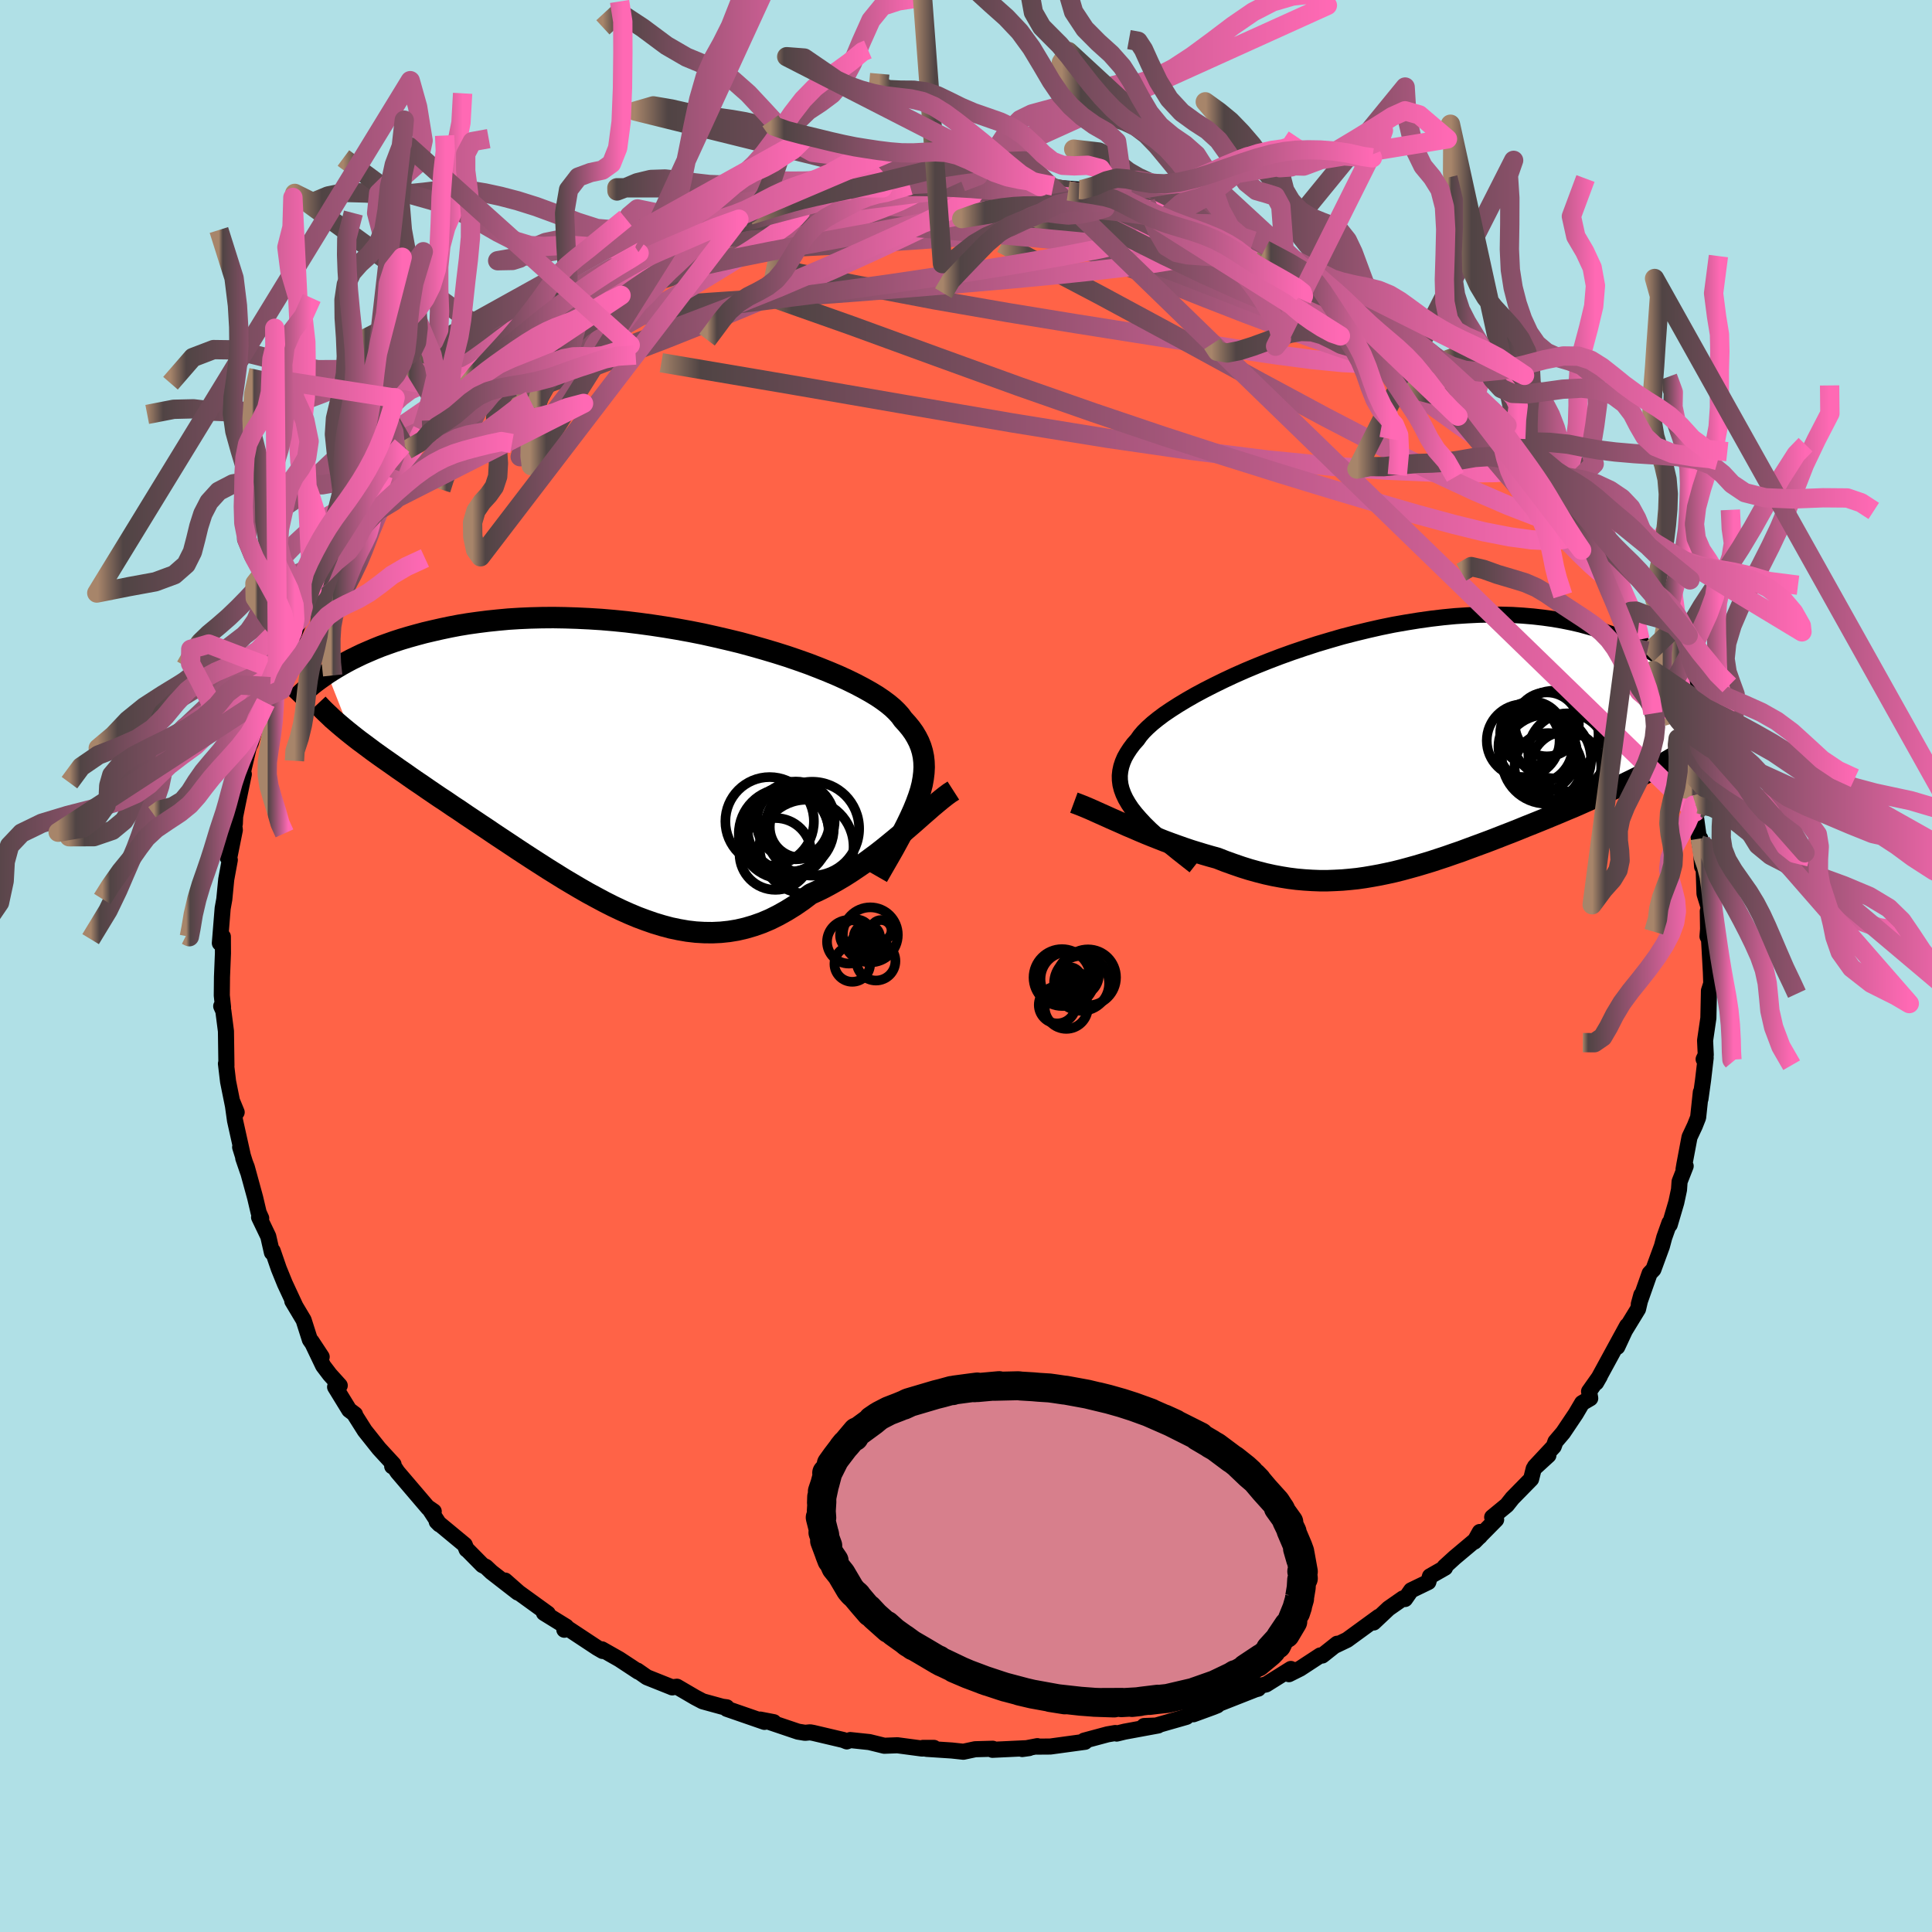 
  <svg viewBox="-100 -100 200 200" xmlns="http://www.w3.org/2000/svg" width="500" height="500" id="face-svg">
    <defs>
      <clipPath id="leftEyeClipPath">
        <polyline points="28.74,3.21 28.95,2.56 29.11,1.93 29.22,1.32 29.29,0.74 29.32,0.17 29.3,-0.39 29.24,-0.92 29.13,-1.45 28.98,-1.95 28.78,-2.45 28.53,-2.94 28.25,-3.41 27.92,-3.87 27.54,-4.33 27.13,-4.78 26.85,-5.17 26.5,-5.56 26.09,-5.96 25.6,-6.37 25.05,-6.78 24.43,-7.2 23.75,-7.61 23,-8.03 22.2,-8.45 21.34,-8.87 20.42,-9.29 19.45,-9.7 18.43,-10.11 17.37,-10.52 16.27,-10.91 15.13,-11.3 13.96,-11.67 12.75,-12.03 11.52,-12.38 10.27,-12.72 8.99,-13.03 7.7,-13.33 6.4,-13.62 5.09,-13.88 3.77,-14.12 2.45,-14.34 1.13,-14.54 -0.19,-14.72 -1.5,-14.88 -2.8,-15.01 -4.09,-15.12 -5.36,-15.2 -6.62,-15.26 -7.86,-15.3 -9.07,-15.32 -10.27,-15.31 -11.44,-15.28 -12.58,-15.23 -13.7,-15.16 -14.78,-15.06 -15.84,-14.95 -16.87,-14.82 -17.87,-14.68 -18.84,-14.52 -19.78,-14.34 -20.68,-14.15 -21.56,-13.95 -22.41,-13.75 -23.23,-13.53 -24.02,-13.31 -24.79,-13.08 -25.53,-12.84 -26.24,-12.59 -26.93,-12.34 -27.6,-12.07 -28.23,-11.8 -28.85,-11.53 -29.43,-11.25 -30,-10.97 -30.54,-10.68 -31.06,-10.39 -31.55,-10.1 -32.02,-9.81 -32.47,-9.52 -29.99,-3.23 -29.56,-2.89 -29.12,-2.55 -28.66,-2.21 -28.19,-1.86 -27.71,-1.5 -27.21,-1.14 -26.69,-0.77 -26.16,-0.4 -25.62,-0.02 -25.07,0.37 -24.5,0.76 -23.92,1.17 -23.33,1.58 -22.72,1.99 -22.1,2.42 -21.47,2.85 -20.82,3.29 -20.15,3.73 -19.48,4.19 -18.78,4.65 -18.08,5.13 -17.36,5.61 -16.63,6.1 -15.89,6.59 -15.14,7.1 -14.37,7.61 -13.6,8.12 -12.82,8.64 -12.03,9.16 -11.23,9.68 -10.42,10.2 -9.61,10.72 -8.79,11.23 -7.97,11.74 -7.13,12.24 -6.3,12.73 -5.46,13.21 -4.61,13.67 -3.77,14.12 -2.92,14.55 -2.06,14.96 -1.21,15.34 -0.35,15.7 0.51,16.02 1.37,16.32 2.23,16.58 3.09,16.81 3.95,16.99 4.82,17.14 5.68,17.24 6.54,17.29 7.4,17.3 8.26,17.26 9.12,17.17 9.97,17.03 10.83,16.83 11.68,16.58 12.53,16.28 13.38,15.92 14.22,15.5 15.06,15.03 15.9,14.51 16.73,13.94 17.56,13.31 18.27,12.99 18.98,12.64 19.68,12.26 20.37,11.87 21.06,11.46 21.75,11.02 22.42,10.57 23.09,10.11 23.74,9.63 24.39,9.15 25.03,8.65 25.65,8.15 26.27,7.64 26.87,7.14 27.46,6.63" />
      </clipPath>
      <clipPath id="rightEyeClipPath">
        <polyline points="-26.6,6.16 -26.94,5.65 -27.23,5.15 -27.46,4.66 -27.64,4.17 -27.76,3.69 -27.82,3.22 -27.83,2.75 -27.78,2.28 -27.68,1.81 -27.53,1.35 -27.33,0.88 -27.07,0.42 -26.77,-0.04 -26.42,-0.51 -26.01,-0.97 -25.73,-1.37 -25.38,-1.78 -24.95,-2.21 -24.45,-2.66 -23.88,-3.12 -23.24,-3.6 -22.53,-4.08 -21.75,-4.58 -20.92,-5.08 -20.03,-5.59 -19.08,-6.1 -18.08,-6.61 -17.04,-7.12 -15.95,-7.63 -14.82,-8.13 -13.65,-8.62 -12.45,-9.1 -11.22,-9.57 -9.97,-10.02 -8.7,-10.45 -7.41,-10.87 -6.1,-11.26 -4.79,-11.64 -3.47,-11.98 -2.15,-12.3 -0.83,-12.6 0.49,-12.87 1.8,-13.1 3.1,-13.31 4.38,-13.49 5.65,-13.64 6.9,-13.76 8.13,-13.84 9.34,-13.9 10.52,-13.92 11.68,-13.91 12.81,-13.88 13.91,-13.81 14.98,-13.72 16.02,-13.6 17.02,-13.46 18,-13.29 18.94,-13.1 19.85,-12.89 20.72,-12.65 21.57,-12.41 22.38,-12.14 23.16,-11.87 23.92,-11.58 24.64,-11.28 25.34,-10.98 26.01,-10.66 26.65,-10.33 27.27,-9.99 27.85,-9.64 28.42,-9.28 28.95,-8.92 29.46,-8.54 29.95,-8.17 30.41,-7.78 30.85,-7.4 31.27,-7.01 31.66,-6.62 32.03,-6.23 28.51,1.47 28.01,1.75 27.49,2.03 26.96,2.31 26.42,2.6 25.87,2.88 25.31,3.16 24.73,3.44 24.15,3.72 23.55,4.01 22.95,4.29 22.33,4.57 21.71,4.86 21.08,5.14 20.44,5.42 19.79,5.71 19.13,6 18.45,6.28 17.77,6.57 17.07,6.86 16.37,7.15 15.66,7.44 14.94,7.73 14.21,8.02 13.48,8.32 12.75,8.61 12,8.9 11.26,9.19 10.51,9.48 9.76,9.76 9,10.04 8.24,10.32 7.49,10.6 6.73,10.86 5.96,11.13 5.2,11.38 4.44,11.63 3.68,11.86 2.91,12.09 2.15,12.3 1.38,12.51 0.62,12.7 -0.15,12.87 -0.92,13.03 -1.69,13.17 -2.46,13.3 -3.23,13.41 -4,13.49 -4.78,13.56 -5.56,13.6 -6.34,13.63 -7.12,13.63 -7.91,13.6 -8.71,13.55 -9.5,13.48 -10.3,13.38 -11.11,13.25 -11.92,13.1 -12.74,12.92 -13.56,12.71 -14.39,12.48 -15.22,12.22 -16.06,11.93 -16.9,11.63 -17.74,11.3 -18.43,11.11 -19.12,10.91 -19.81,10.7 -20.49,10.49 -21.17,10.26 -21.85,10.02 -22.52,9.78 -23.19,9.53 -23.85,9.27 -24.51,9.01 -25.15,8.75 -25.79,8.48 -26.41,8.21 -27.03,7.95 -27.63,7.68" />
      </clipPath>
      <filter id="fuzzy">
        <feTurbulence id="turbulence" baseFrequency="0.05" numOctaves="3" type="noise" result="noise" />
        <feDisplacementMap in="SourceGraphic" in2="noise" scale="2" />
      </filter>
      <linearGradient id="rainbowGradient" x1="0%" y1="0%" x2="100%" y2="0%">
        <stop offset="0%" style="stop-color: rgb(167, 133, 106); stop-opacity: 1" />
        <stop offset="4.8%" style="stop-color: rgb(80, 68, 68); stop-opacity: 1" />
        <stop offset="100%" style="stop-color: rgb(255, 105, 180); stop-opacity: 1" />
      </linearGradient>
    </defs>
    <rect x="-100" y="-100" width="100%" height="100%" fill="rgb(176, 224, 230)" />
    <polyline id="faceContour" points="77.11,0.64 77.15,1.81 76.91,2.56 76.9,3.06 76.85,5.39 76.51,7.71 76.58,9.2 76.36,9.65 76.57,9.51 76.3,11.82 76.03,13.76 76.07,13.06 75.79,15.68 75.45,16.54 74.9,17.71 74.37,20.52 74.28,21.05 74.5,20.71 73.87,22.32 73.81,23.16 73.53,24.47 72.85,26.78 72.82,26.59 72.28,28.11 72.04,29.01 71.16,31.41 70.77,31.82 69.65,35 69.91,34.05 69.57,35.51 67.84,38.34 68.44,37.24 67.42,39.43 67.86,38.3 65.23,43.13 65.61,42.47 64.5,44.04 64.62,44.75 63.78,45.24 63.12,46.36 61.81,48.31 61.02,49.24 60.84,49.74 58.89,51.83 60.29,50.65 58.77,52.04 58.5,53.11 56.56,55.09 55.99,55.81 54.47,57.06 54.88,57.31 52.63,59.59 53.19,58.59 53.2,59.04 50.58,61.24 49.54,62.19 49.59,62.29 48.03,63.18 47.86,63.77 46.08,64.63 45.45,65.53 45.23,65.47 43.74,66.51 42.2,67.96 42.73,67.37 39.45,69.76 38.26,70.33 38.42,70.16 36.88,71.38 36.67,71.37 34.59,72.73 33.43,73.31 33.63,72.77 31.07,74.37 29.86,74.65 30.25,74.81 29.95,74.89 26.04,76.43 26.01,76.54 25.59,76.71 23.54,77.46 23.16,77.34 22.82,77.73 19.57,78.66 18.43,78.68 19.89,78.62 16.42,79.26 15.6,79.46 15.46,79.4 14.65,79.54 12.23,80.19 12.32,80.31 8.73,80.8 7.36,80.81 7.39,80.76 5.82,81.06 6.54,80.96 2.74,81.14 2.77,81.03 0.95,81.08 -0.27,81.34 -1.48,81.21 -4.09,81.04 -4.46,80.94 -3.32,80.94 -4.54,81.01 -7.1,80.67 -8.46,80.72 -10,80.34 -11.98,80.13 -12.34,80.27 -12.71,80.12 -15.81,79.39 -16.14,79.33 -16.66,79.38 -17.39,79.26 -20.38,78.25 -19.9,78.28 -21.3,78.01 -20.86,78.25 -24.76,76.9 -24.77,76.74 -25.22,76.68 -27.26,76.12 -28.02,75.72 -29.92,74.61 -30.44,74.67 -30.4,74.68 -33.03,73.63 -34.02,72.94 -33.93,73.05 -35.89,71.76 -37.69,70.74 -37.61,70.91 -38.18,70.58 -41.36,68.48 -41.58,68.71 -41.39,68.39 -43.69,66.97 -43.29,67.04 -46.29,64.87 -47.71,63.62 -46.4,64.86 -49.13,62.74 -49.69,62.21 -50.06,62.02 -51.68,60.38 -51.7,60.4 -51.89,59.92 -54.79,57.52 -54.51,57.8 -55.62,56.1 -55.1,56.46 -55.66,56.12 -58.85,52.38 -59.39,51.56 -59.4,51.79 -59.26,51.59 -60.76,49.96 -62.24,48.1 -63.34,46.36 -63.25,46.41 -63.85,45.96 -65.31,43.58 -64.83,43.43 -65.86,42.29 -66.55,41.38 -67.76,38.85 -66.7,40.46 -67.92,38.69 -68.57,36.65 -69.74,34.69 -69.43,35.2 -70.51,32.88 -71.14,31.33 -71.77,29.5 -71.85,29.66 -72.23,27.99 -73.18,26.01 -72.96,26.11 -73.22,25.54 -73.59,23.97 -74.45,20.83 -74.82,19.89 -74.34,21.29 -75.14,18.75 -74.85,19.68 -75.67,16 -75.94,14.07 -75.5,15.14 -75.86,14.59 -76.39,11.96 -76.61,10.11 -76.56,10.3 -76.61,6.75 -76.88,4.65 -77.1,4.16 -76.91,4.27 -77.04,3.05 -77.02,1.13 -76.92,-1.32 -76.93,-3.04 -77.1,-2.41 -77.24,-2.37 -76.95,-5.97 -76.78,-6.91 -76.58,-8.97 -76.21,-10.98 -76.45,-11.27 -76.3,-11.05 -75.69,-14.08 -75.82,-15.16 -75.69,-14.73 -75.66,-15.47 -75.4,-16.77 -74.76,-19.86 -75,-18.83 -74.89,-19.92 -74.24,-22.68 -74.03,-23.1 -73.34,-25.56 -72.5,-27.26 -72.5,-27.84 -72.03,-28.92 -71.27,-31.34 -71.53,-30.69 -70.48,-32.34 -70.16,-33.62 -69.62,-34.24 -68.94,-35.9 -68.53,-37.09 -67.7,-39.07 -68.02,-38.87 -67.38,-39.69 -66.85,-40.29 -65.52,-42.93 -64.92,-43.73 -64.16,-45.38 -62.74,-47.31 -64.02,-45.39 -63.18,-46.28 -61.05,-49.44 -60.32,-50.83 -60.47,-50.48 -59.61,-51.58 -58.26,-52.89 -57.9,-53.42 -56.29,-55.45 -55.46,-56.62 -56.29,-55.67 -54.44,-57.5 -53.61,-58.39 -52.3,-59.72 -51.8,-59.62 -52.19,-59.62 -50.11,-61.6 -49.59,-62.34 -48.55,-63.01 -48.13,-63.35 -46.48,-64.82 -44.9,-66.05 -44.23,-66.61 -42.58,-67.49 -42.54,-67.76 -42.84,-67.41 -41.21,-68.71 -39.97,-69.29 -38.14,-70.52 -38.32,-70.41 -36.79,-71.52 -33.29,-73.1 -32.94,-73.44 -33.64,-73.23 -33.22,-73.47 -30.77,-74.39 -28.9,-75.11 -29.01,-75.01 -26.91,-76.15 -27.29,-75.98 -23.51,-77.31 -23.01,-77.57 -22.09,-77.89 -22.41,-77.73 -19.61,-78.55 -18.27,-78.93 -18.98,-78.92 -16.64,-79.2 -15.65,-79.35 -14.58,-79.88 -11.13,-80.26 -11.82,-80.3 -12.03,-80.06 -7.81,-80.73 -8.63,-80.55 -7.98,-80.9 -5.81,-80.81 -3.89,-81 -2.66,-81.29 -2.73,-81.27 -2.21,-81.18 -0.46,-81.15 2.13,-81.25 1.31,-81.13 5.07,-81.1 5.88,-81.03 5.75,-81.02 9.04,-80.74 7.69,-80.69 8,-80.67 11.7,-80.38 10.58,-80.24 14.04,-79.79 15.31,-79.45 14.82,-79.67 16.2,-79.5 16.73,-79.13 18.6,-79.03 21.16,-77.97 21.56,-77.88 23.53,-77.19 23.7,-77.3 25.3,-76.82 27.47,-75.99 28.3,-75.23 29.75,-75.06 29.57,-74.69 29.79,-74.67 33,-73.22 30.91,-74.15 34.69,-72.45 35.41,-72.09 37.07,-71.49 35.86,-71.77 36.13,-71.68 40.21,-69.07 39.86,-69.25 40.96,-68.93 41.72,-68.26 42.77,-67.26 44.79,-65.9 44.25,-65.98 45.93,-65 48.05,-63.49 48.48,-63.15 49.2,-62.54 49.64,-61.87 50.94,-60.64 52.4,-59.65 52.77,-58.97 54.51,-57.64 56,-55.98 54.97,-57.24 55.91,-55.83 56.91,-54.59 57.38,-54.14 58.82,-52.67 59.97,-50.64 60.12,-50.46 61.53,-48.89 61.31,-49.23 61.51,-48.56 63.89,-45.31 64.25,-44.89 64.91,-43.85 65,-43.69 66.36,-41.21 65.9,-41.43 66.92,-39.94 67.51,-38.61 68.82,-36.71 68.9,-36.92 68.96,-35.95 69.61,-34.9 69.77,-33.79 70.46,-32.25 71.1,-30.58 72.01,-28.43 71.86,-28.72 72.55,-26.67 72.83,-26.5 73.36,-25.18 73.72,-23.54 73.97,-23.13 74.02,-22.55 74.55,-20.49 75.54,-16.68 75.06,-17.24 75.51,-15.95 75.49,-15.95 75.96,-12.55 76.01,-13.2 76.2,-10.28 76.47,-10.52 76.37,-9.87 76.45,-7.47 76.9,-6.01 76.79,-5.67 76.82,-3.83 76.76,-3.06 76.92,-2.77 77.11,0.64 77.15,1.81" fill="rgb(255, 99, 71)" stroke="black" stroke-width="1.667" stroke-linejoin="round" filter="url(#fuzzy)" />
    <g transform="translate(43.75 -22.46)">
      <polyline id="rightCountour" points="-26.6,6.16 -26.94,5.65 -27.23,5.15 -27.46,4.66 -27.64,4.17 -27.76,3.69 -27.82,3.22 -27.83,2.75 -27.78,2.28 -27.68,1.81 -27.53,1.35 -27.33,0.88 -27.07,0.42 -26.77,-0.04 -26.42,-0.51 -26.01,-0.97 -25.73,-1.37 -25.38,-1.78 -24.95,-2.21 -24.45,-2.66 -23.88,-3.12 -23.24,-3.6 -22.53,-4.08 -21.75,-4.58 -20.92,-5.08 -20.03,-5.59 -19.08,-6.1 -18.08,-6.61 -17.04,-7.12 -15.95,-7.63 -14.82,-8.13 -13.65,-8.62 -12.45,-9.1 -11.22,-9.57 -9.97,-10.02 -8.7,-10.45 -7.41,-10.87 -6.1,-11.26 -4.79,-11.64 -3.47,-11.98 -2.15,-12.3 -0.83,-12.6 0.49,-12.87 1.8,-13.1 3.1,-13.31 4.38,-13.49 5.65,-13.64 6.9,-13.76 8.13,-13.84 9.34,-13.9 10.52,-13.92 11.68,-13.91 12.81,-13.88 13.91,-13.81 14.98,-13.72 16.02,-13.6 17.02,-13.46 18,-13.29 18.94,-13.1 19.85,-12.89 20.72,-12.65 21.57,-12.41 22.38,-12.14 23.16,-11.87 23.92,-11.58 24.64,-11.28 25.34,-10.98 26.01,-10.66 26.65,-10.33 27.27,-9.99 27.85,-9.64 28.42,-9.28 28.95,-8.92 29.46,-8.54 29.95,-8.17 30.41,-7.78 30.85,-7.4 31.27,-7.01 31.66,-6.62 32.03,-6.23 28.51,1.47 28.01,1.75 27.49,2.03 26.96,2.31 26.42,2.6 25.87,2.88 25.31,3.16 24.73,3.44 24.15,3.72 23.55,4.01 22.95,4.29 22.33,4.57 21.71,4.86 21.08,5.14 20.44,5.42 19.79,5.71 19.13,6 18.45,6.28 17.77,6.57 17.07,6.86 16.37,7.15 15.66,7.44 14.94,7.73 14.21,8.02 13.48,8.32 12.75,8.61 12,8.9 11.26,9.19 10.51,9.48 9.76,9.76 9,10.04 8.24,10.32 7.49,10.6 6.73,10.86 5.96,11.13 5.2,11.38 4.44,11.63 3.68,11.86 2.91,12.09 2.15,12.3 1.38,12.51 0.62,12.7 -0.15,12.87 -0.92,13.03 -1.69,13.17 -2.46,13.3 -3.23,13.41 -4,13.49 -4.78,13.56 -5.56,13.6 -6.34,13.63 -7.12,13.63 -7.91,13.6 -8.71,13.55 -9.5,13.48 -10.3,13.38 -11.11,13.25 -11.92,13.1 -12.74,12.92 -13.56,12.71 -14.39,12.48 -15.22,12.22 -16.06,11.93 -16.9,11.63 -17.74,11.3 -18.43,11.11 -19.12,10.91 -19.81,10.7 -20.49,10.49 -21.17,10.26 -21.85,10.02 -22.52,9.78 -23.19,9.53 -23.85,9.27 -24.51,9.01 -25.15,8.75 -25.79,8.48 -26.41,8.21 -27.03,7.95 -27.63,7.68" fill="white" stroke="white" stroke-width="0" stroke-linejoin="round" filter="url(#fuzzy)" />
    </g>
    <g transform="translate(-33.65 -20.75)">
      <polyline id="leftCountour" points="28.74,3.21 28.95,2.56 29.11,1.93 29.22,1.32 29.29,0.74 29.32,0.17 29.3,-0.39 29.24,-0.92 29.13,-1.45 28.98,-1.95 28.78,-2.45 28.53,-2.94 28.25,-3.41 27.92,-3.87 27.54,-4.33 27.13,-4.78 26.85,-5.17 26.5,-5.56 26.09,-5.96 25.6,-6.37 25.05,-6.78 24.43,-7.2 23.75,-7.61 23,-8.03 22.2,-8.45 21.34,-8.87 20.42,-9.29 19.45,-9.7 18.43,-10.11 17.37,-10.52 16.27,-10.91 15.13,-11.3 13.96,-11.67 12.75,-12.03 11.52,-12.38 10.27,-12.72 8.99,-13.03 7.7,-13.33 6.4,-13.62 5.09,-13.88 3.77,-14.12 2.45,-14.34 1.13,-14.54 -0.19,-14.72 -1.5,-14.88 -2.8,-15.01 -4.09,-15.12 -5.36,-15.2 -6.62,-15.26 -7.86,-15.3 -9.07,-15.32 -10.27,-15.31 -11.44,-15.28 -12.58,-15.23 -13.7,-15.16 -14.78,-15.06 -15.84,-14.95 -16.87,-14.82 -17.87,-14.68 -18.84,-14.52 -19.78,-14.34 -20.68,-14.15 -21.56,-13.95 -22.41,-13.75 -23.23,-13.53 -24.02,-13.31 -24.79,-13.08 -25.53,-12.84 -26.24,-12.59 -26.93,-12.34 -27.6,-12.07 -28.23,-11.8 -28.85,-11.53 -29.43,-11.25 -30,-10.97 -30.54,-10.68 -31.06,-10.39 -31.55,-10.1 -32.02,-9.81 -32.47,-9.52 -29.99,-3.23 -29.56,-2.89 -29.12,-2.55 -28.66,-2.21 -28.19,-1.86 -27.71,-1.5 -27.21,-1.14 -26.69,-0.77 -26.16,-0.4 -25.62,-0.02 -25.07,0.37 -24.5,0.76 -23.92,1.17 -23.33,1.58 -22.72,1.99 -22.1,2.42 -21.47,2.85 -20.82,3.29 -20.15,3.73 -19.48,4.19 -18.78,4.65 -18.08,5.13 -17.36,5.61 -16.63,6.1 -15.89,6.59 -15.14,7.1 -14.37,7.61 -13.6,8.12 -12.82,8.64 -12.03,9.16 -11.23,9.68 -10.42,10.2 -9.61,10.72 -8.79,11.23 -7.97,11.74 -7.13,12.24 -6.3,12.73 -5.46,13.21 -4.61,13.67 -3.77,14.12 -2.92,14.55 -2.06,14.96 -1.21,15.34 -0.35,15.7 0.51,16.02 1.37,16.32 2.23,16.58 3.09,16.81 3.95,16.99 4.82,17.14 5.68,17.24 6.54,17.29 7.4,17.3 8.26,17.26 9.12,17.17 9.97,17.03 10.83,16.83 11.68,16.58 12.53,16.28 13.38,15.92 14.22,15.5 15.06,15.03 15.9,14.51 16.73,13.94 17.56,13.31 18.27,12.99 18.98,12.64 19.68,12.26 20.37,11.87 21.06,11.46 21.75,11.02 22.42,10.57 23.09,10.11 23.74,9.63 24.39,9.15 25.03,8.65 25.65,8.15 26.27,7.64 26.87,7.14 27.46,6.63" fill="white" stroke="white" stroke-width="0" stroke-linejoin="round" filter="url(#fuzzy)" />
    </g>
    <g transform="translate(43.75 -22.46)">
      <polyline id="rightUpper" points="-20.09,12.11 -20.98,11.41 -21.83,10.74 -22.62,10.1 -23.35,9.48 -24.03,8.88 -24.66,8.31 -25.23,7.75 -25.74,7.2 -26.2,6.67 -26.6,6.16 -26.94,5.65 -27.23,5.15 -27.46,4.66 -27.64,4.17 -27.76,3.69 -27.82,3.22 -27.83,2.75 -27.78,2.28 -27.68,1.81 -27.53,1.35 -27.33,0.88 -27.07,0.42 -26.77,-0.04 -26.42,-0.51 -26.01,-0.97 -25.73,-1.37 -25.38,-1.78 -24.95,-2.21 -24.45,-2.66 -23.88,-3.12 -23.24,-3.6 -22.53,-4.08 -21.75,-4.58 -20.92,-5.08 -20.03,-5.59 -19.08,-6.1 -18.08,-6.61 -17.04,-7.12 -15.95,-7.63 -14.82,-8.13 -13.65,-8.62 -12.45,-9.1 -11.22,-9.57 -9.97,-10.02 -8.7,-10.45 -7.41,-10.87 -6.1,-11.26 -4.79,-11.64 -3.47,-11.98 -2.15,-12.3 -0.83,-12.6 0.49,-12.87 1.8,-13.1 3.1,-13.31 4.38,-13.49 5.65,-13.64 6.9,-13.76 8.13,-13.84 9.34,-13.9 10.52,-13.92 11.68,-13.91 12.81,-13.88 13.91,-13.81 14.98,-13.72 16.02,-13.6 17.02,-13.46 18,-13.29 18.94,-13.1 19.85,-12.89 20.72,-12.65 21.57,-12.41 22.38,-12.14 23.16,-11.87 23.92,-11.58 24.64,-11.28 25.34,-10.98 26.01,-10.66 26.65,-10.33 27.27,-9.99 27.85,-9.64 28.42,-9.28 28.95,-8.92 29.46,-8.54 29.95,-8.17 30.41,-7.78 30.85,-7.4 31.27,-7.01 31.66,-6.62 32.03,-6.23 32.38,-5.83 32.7,-5.44 33.01,-5.05 33.3,-4.66 33.57,-4.27 33.82,-3.89 34.05,-3.51 34.26,-3.13 34.46,-2.76 34.64,-2.39" fill="none" stroke="black" stroke-width="1.667" stroke-linejoin="round" filter="url(#fuzzy)" />
      <polyline id="rightLower" points="-32.58,5.55 -32.2,5.69 -31.79,5.85 -31.35,6.03 -30.88,6.23 -30.39,6.45 -29.88,6.68 -29.34,6.92 -28.79,7.17 -28.22,7.42 -27.63,7.68 -27.03,7.95 -26.41,8.21 -25.79,8.48 -25.15,8.75 -24.51,9.01 -23.85,9.27 -23.19,9.53 -22.52,9.78 -21.85,10.02 -21.17,10.26 -20.49,10.49 -19.81,10.7 -19.12,10.91 -18.43,11.11 -17.74,11.3 -16.9,11.63 -16.06,11.93 -15.22,12.22 -14.39,12.48 -13.56,12.71 -12.74,12.92 -11.92,13.1 -11.11,13.25 -10.3,13.38 -9.5,13.48 -8.71,13.55 -7.91,13.6 -7.12,13.63 -6.34,13.63 -5.56,13.6 -4.78,13.56 -4,13.49 -3.23,13.41 -2.46,13.3 -1.69,13.17 -0.92,13.03 -0.15,12.87 0.62,12.7 1.38,12.51 2.15,12.3 2.91,12.09 3.68,11.86 4.44,11.63 5.2,11.38 5.96,11.13 6.73,10.86 7.49,10.6 8.24,10.32 9,10.04 9.76,9.76 10.51,9.48 11.26,9.19 12,8.9 12.75,8.61 13.48,8.32 14.21,8.02 14.94,7.73 15.66,7.44 16.37,7.15 17.07,6.86 17.77,6.57 18.45,6.28 19.13,6 19.79,5.71 20.44,5.42 21.08,5.14 21.71,4.86 22.33,4.57 22.95,4.29 23.55,4.01 24.15,3.72 24.73,3.44 25.31,3.16 25.87,2.88 26.42,2.6 26.96,2.31 27.49,2.03 28.01,1.75 28.51,1.47 29,1.18 29.48,0.9 29.94,0.61 30.39,0.33 30.83,0.04 31.26,-0.24 31.67,-0.53 32.07,-0.82 32.45,-1.11 32.83,-1.4" fill="none" stroke="black" stroke-width="2.222" stroke-linejoin="round" filter="url(#fuzzy)" />
      <circle r="3.658" cx="18.354" cy="1.851" stroke="black" fill="none" stroke-width="1.0" filter="url(#fuzzy)" clip-path="url(#rightEyeClipPath)" /><circle r="3.84" cx="15.209" cy="-0.244" stroke="black" fill="none" stroke-width="1.0" filter="url(#fuzzy)" clip-path="url(#rightEyeClipPath)" /><circle r="4.018" cx="15.489" cy="0.521" stroke="black" fill="none" stroke-width="1.0" filter="url(#fuzzy)" clip-path="url(#rightEyeClipPath)" /><circle r="4.54" cx="17.189" cy="-1.504" stroke="black" fill="none" stroke-width="1.0" filter="url(#fuzzy)" clip-path="url(#rightEyeClipPath)" /><circle r="3.31" cx="16.384" cy="-2.554" stroke="black" fill="none" stroke-width="1.0" filter="url(#fuzzy)" clip-path="url(#rightEyeClipPath)" /><circle r="3.468" cx="16.504" cy="1.816" stroke="black" fill="none" stroke-width="1.0" filter="url(#fuzzy)" clip-path="url(#rightEyeClipPath)" /><circle r="3.296" cx="14.844" cy="-1.629" stroke="black" fill="none" stroke-width="1.0" filter="url(#fuzzy)" clip-path="url(#rightEyeClipPath)" /><circle r="4.046" cx="18.499" cy="0.351" stroke="black" fill="none" stroke-width="1.0" filter="url(#fuzzy)" clip-path="url(#rightEyeClipPath)" /><circle r="4.614" cx="16.344" cy="1.046" stroke="black" fill="none" stroke-width="1.0" filter="url(#fuzzy)" clip-path="url(#rightEyeClipPath)" /><circle r="3.77" cx="13.929" cy="-0.869" stroke="black" fill="none" stroke-width="1.0" filter="url(#fuzzy)" clip-path="url(#rightEyeClipPath)" />
      </g>
    <g transform="translate(-33.65 -20.75)">
      <polyline id="leftUpper" points="24.5,11.5 25.08,10.49 25.64,9.52 26.16,8.61 26.64,7.73 27.09,6.9 27.5,6.1 27.87,5.33 28.2,4.6 28.49,3.89 28.74,3.21 28.95,2.56 29.11,1.93 29.22,1.32 29.29,0.74 29.32,0.17 29.3,-0.39 29.24,-0.92 29.13,-1.45 28.98,-1.95 28.78,-2.45 28.53,-2.94 28.25,-3.41 27.92,-3.87 27.54,-4.33 27.13,-4.78 26.85,-5.17 26.5,-5.56 26.09,-5.96 25.6,-6.37 25.05,-6.78 24.43,-7.2 23.75,-7.61 23,-8.03 22.2,-8.45 21.34,-8.87 20.42,-9.29 19.45,-9.7 18.43,-10.11 17.37,-10.52 16.27,-10.91 15.13,-11.3 13.96,-11.67 12.75,-12.03 11.52,-12.38 10.27,-12.72 8.99,-13.03 7.7,-13.33 6.4,-13.62 5.09,-13.88 3.77,-14.12 2.45,-14.34 1.13,-14.54 -0.19,-14.72 -1.5,-14.88 -2.8,-15.01 -4.09,-15.12 -5.36,-15.2 -6.62,-15.26 -7.86,-15.3 -9.07,-15.32 -10.27,-15.31 -11.44,-15.28 -12.58,-15.23 -13.7,-15.16 -14.78,-15.06 -15.84,-14.95 -16.87,-14.82 -17.87,-14.68 -18.84,-14.52 -19.78,-14.34 -20.68,-14.15 -21.56,-13.95 -22.41,-13.75 -23.23,-13.53 -24.02,-13.31 -24.79,-13.08 -25.53,-12.84 -26.24,-12.59 -26.93,-12.34 -27.6,-12.07 -28.23,-11.8 -28.85,-11.53 -29.43,-11.25 -30,-10.97 -30.54,-10.68 -31.06,-10.39 -31.55,-10.1 -32.02,-9.81 -32.47,-9.52 -32.9,-9.22 -33.31,-8.93 -33.7,-8.64 -34.07,-8.35 -34.41,-8.06 -34.74,-7.78 -35.06,-7.49 -35.35,-7.21 -35.63,-6.93 -35.89,-6.66" fill="none" stroke="black" stroke-width="2.222" stroke-linejoin="round" filter="url(#fuzzy)" />
      <polyline id="leftLower" points="32.34,2.59 31.95,2.84 31.53,3.15 31.1,3.49 30.64,3.87 30.15,4.28 29.65,4.72 29.13,5.17 28.59,5.65 28.03,6.14 27.46,6.63 26.87,7.14 26.27,7.64 25.65,8.15 25.03,8.65 24.39,9.15 23.74,9.63 23.09,10.11 22.42,10.57 21.75,11.02 21.06,11.46 20.37,11.87 19.68,12.26 18.98,12.64 18.27,12.99 17.56,13.31 16.73,13.94 15.9,14.51 15.06,15.03 14.22,15.5 13.38,15.92 12.53,16.28 11.68,16.58 10.83,16.83 9.97,17.03 9.12,17.17 8.26,17.26 7.4,17.3 6.54,17.29 5.68,17.24 4.82,17.14 3.95,16.99 3.09,16.81 2.23,16.58 1.37,16.32 0.51,16.02 -0.35,15.7 -1.21,15.34 -2.06,14.96 -2.92,14.55 -3.77,14.12 -4.61,13.67 -5.46,13.21 -6.3,12.73 -7.13,12.24 -7.97,11.74 -8.79,11.23 -9.61,10.72 -10.42,10.2 -11.23,9.68 -12.03,9.16 -12.82,8.64 -13.6,8.12 -14.37,7.61 -15.14,7.1 -15.89,6.59 -16.63,6.1 -17.36,5.61 -18.08,5.13 -18.78,4.65 -19.48,4.19 -20.15,3.73 -20.82,3.29 -21.47,2.85 -22.1,2.42 -22.72,1.99 -23.33,1.58 -23.92,1.17 -24.5,0.76 -25.07,0.37 -25.62,-0.02 -26.16,-0.4 -26.69,-0.77 -27.21,-1.14 -27.71,-1.5 -28.19,-1.86 -28.66,-2.21 -29.12,-2.55 -29.56,-2.89 -29.99,-3.23 -30.4,-3.56 -30.8,-3.89 -31.18,-4.21 -31.55,-4.53 -31.91,-4.84 -32.24,-5.16 -32.57,-5.47 -32.88,-5.77 -33.18,-6.08 -33.46,-6.38" fill="none" stroke="black" stroke-width="2.222" stroke-linejoin="round" filter="url(#fuzzy)" />
      <circle r="4.864" cx="17.148" cy="8.4" stroke="black" fill="none" stroke-width="1.0" filter="url(#fuzzy)" clip-path="url(#leftEyeClipPath)" /><circle r="4.254" cx="15.178" cy="6.8" stroke="black" fill="none" stroke-width="1.0" filter="url(#fuzzy)" clip-path="url(#leftEyeClipPath)" /><circle r="4.86" cx="17.728" cy="6.535" stroke="black" fill="none" stroke-width="1.0" filter="url(#fuzzy)" clip-path="url(#leftEyeClipPath)" /><circle r="4.582" cx="13.323" cy="5.775" stroke="black" fill="none" stroke-width="1.0" filter="url(#fuzzy)" clip-path="url(#leftEyeClipPath)" /><circle r="3.774" cx="15.743" cy="5.87" stroke="black" fill="none" stroke-width="1.0" filter="url(#fuzzy)" clip-path="url(#leftEyeClipPath)" /><circle r="3.716" cx="13.923" cy="9.15" stroke="black" fill="none" stroke-width="1.0" filter="url(#fuzzy)" clip-path="url(#leftEyeClipPath)" /><circle r="4.678" cx="14.808" cy="7.07" stroke="black" fill="none" stroke-width="1.0" filter="url(#fuzzy)" clip-path="url(#leftEyeClipPath)" /><circle r="3.156" cx="16.493" cy="6.36" stroke="black" fill="none" stroke-width="1.0" filter="url(#fuzzy)" clip-path="url(#leftEyeClipPath)" /><circle r="4.466" cx="15.498" cy="6.5" stroke="black" fill="none" stroke-width="1.0" filter="url(#fuzzy)" clip-path="url(#leftEyeClipPath)" /><circle r="4.024" cx="16.033" cy="5.68" stroke="black" fill="none" stroke-width="1.0" filter="url(#fuzzy)" clip-path="url(#leftEyeClipPath)" />
    </g>
    <g id="hairs">
      <polyline points="-2.21,-81.18 -0.36,-81.14 1.55,-81.02 3.56,-80.81 5.67,-80.54 7.8,-80.21 9.86,-79.85 11.84,-79.46 13.76,-79.06 15.66,-78.66 17.56,-78.26 19.38,-77.89 20.98,-77.6 22.16,-77.42 22.82,-77.38 23.1,-77.39" fill="none" stroke="url(#rainbowGradient)" stroke-width="2" stroke-linejoin="round" filter="url(#fuzzy)" /><polyline points="21.16,-77.97 21.96,-77.73 23.08,-77.39 24.3,-76.99 25.57,-76.54 26.79,-76.06 27.87,-75.6 28.78,-75.2 29.52,-74.85 30.13,-74.56 30.59,-74.33 30.92,-74.16 31.05,-74.06 30.93,-74.05 30.53,-74.13 29.81,-74.31 28.77,-74.6 27.41,-75 25.75,-75.5 23.81,-76.12 21.58,-76.86 18.98,-77.72 15.61,-78.8" fill="none" stroke="url(#rainbowGradient)" stroke-width="2" stroke-linejoin="round" filter="url(#fuzzy)" /><polyline points="-15.65,-79.35 -13.91,-79.68 -11.72,-79.7 -9.33,-79.48 -6.58,-79.09 -3.4,-78.59 0.13,-78 3.96,-77.34 8.05,-76.61 12.31,-75.83 16.63,-75.01 20.96,-74.15 25.3,-73.23 29.64,-72.28 33.68,-71.51" fill="none" stroke="url(#rainbowGradient)" stroke-width="2" stroke-linejoin="round" filter="url(#fuzzy)" /><polyline points="-42.54,-67.76 -42,-67.93 -40.4,-68.6 -38.23,-69.4 -35.67,-70.23 -32.79,-71.09 -29.64,-71.95 -26.32,-72.78 -22.93,-73.56 -19.48,-74.28 -15.96,-74.98 -12.37,-75.69 -8.73,-76.41 -5.06,-77.13 -1.37,-77.81 2.33,-78.44 5.93,-79.02 9,-79.59" fill="none" stroke="url(#rainbowGradient)" stroke-width="2" stroke-linejoin="round" filter="url(#fuzzy)" /><polyline points="57.38,-54.14 58.22,-52.79 58.03,-51.82 56.9,-51.29 54.87,-51.08 51.97,-51.05 48.21,-51.13 43.53,-51.33 37.88,-51.73 31.18,-52.39 23.43,-53.36 14.63,-54.63 4.8,-56.22 -6.09,-58.09 -18.16,-60.18 -31.54,-62.45" fill="none" stroke="url(#rainbowGradient)" stroke-width="2" stroke-linejoin="round" filter="url(#fuzzy)" /><polyline points="16.73,-79.13 18.72,-78.69 20.81,-77.91 22.9,-77.01 25.06,-76.01 27.35,-74.89 29.76,-73.67 32.21,-72.38 34.58,-71.1 36.79,-69.88 38.82,-68.75 40.72,-67.7 42.52,-66.73 44.17,-65.85 45.5,-65.15" fill="none" stroke="url(#rainbowGradient)" stroke-width="2" stroke-linejoin="round" filter="url(#fuzzy)" /><polyline points="-3.89,-81 -2.93,-81.12 -1.86,-81 -0.3,-80.76 1.71,-80.42 4.01,-80.02 6.49,-79.56 9.04,-79.05 11.58,-78.51 14.06,-77.94 16.46,-77.37 18.78,-76.78 21.03,-76.22 23.22,-75.67 25.37,-75.16 27.44,-74.66 29.36,-74.17 30.91,-73.78 31.67,-73.65" fill="none" stroke="url(#rainbowGradient)" stroke-width="2" stroke-linejoin="round" filter="url(#fuzzy)" /><polyline points="-29.01,-75.01 -27.55,-75.77 -26.26,-76.31 -25.04,-76.77 -24.08,-77.11 -23.4,-77.32 -22.97,-77.42 -22.78,-77.39 -22.86,-77.24 -23.27,-76.92 -24.08,-76.4 -25.31,-75.69 -26.99,-74.77 -29.21,-73.63 -32,-72.25 -35.3,-70.71 -38.84,-69.12" fill="none" stroke="url(#rainbowGradient)" stroke-width="2" stroke-linejoin="round" filter="url(#fuzzy)" /><polyline points="-22.09,-77.89 -21.48,-78.03 -20.24,-78.37 -19.03,-78.7 -17.88,-78.98 -16.75,-79.23 -15.62,-79.46 -14.59,-79.66 -13.71,-79.82 -13.04,-79.92 -12.59,-79.96 -12.36,-79.95 -12.36,-79.87 -12.61,-79.72 -13.13,-79.5 -14,-79.19 -15.27,-78.77 -16.99,-78.22 -19.12,-77.56 -21.65,-76.79 -24.62,-75.91 -28.34,-74.85" fill="none" stroke="url(#rainbowGradient)" stroke-width="2" stroke-linejoin="round" filter="url(#fuzzy)" /><polyline points="-33.64,-73.23 -32.4,-73.63 -30.25,-74.12 -27.73,-74.54 -24.94,-74.9 -21.83,-75.21 -18.37,-75.49 -14.63,-75.73 -10.67,-75.89 -6.56,-75.98 -2.36,-76.01 1.91,-76.01 6.22,-75.99 10.58,-75.94 15,-75.85 19.52,-75.72 24.09,-75.53" fill="none" stroke="url(#rainbowGradient)" stroke-width="2" stroke-linejoin="round" filter="url(#fuzzy)" /><polyline points="10.58,-80.24 13,-79.89 14.2,-79.69 14.88,-79.54 15.44,-79.36 15.98,-79.13 16.45,-78.83 16.76,-78.51 16.82,-78.18 16.56,-77.85 15.96,-77.53 15.02,-77.22 13.7,-76.91 11.96,-76.61 9.78,-76.34 7.13,-76.08 4.01,-75.83 0.4,-75.56 -3.68,-75.27 -8.24,-74.96 -13.29,-74.65 -18.94,-74.36 -25.48,-74.02" fill="none" stroke="url(#rainbowGradient)" stroke-width="2" stroke-linejoin="round" filter="url(#fuzzy)" /><polyline points="44.25,-65.98 45.72,-65 46.59,-64.21 46.84,-63.65 46.58,-63.23 45.92,-62.88 44.88,-62.6 43.42,-62.41 41.47,-62.35 38.99,-62.47 35.91,-62.77 32.22,-63.25 27.92,-63.89 23.03,-64.65 17.51,-65.52 11.32,-66.5 4.4,-67.63 -3.26,-68.96 -11.6,-70.55 -20.66,-72.41" fill="none" stroke="url(#rainbowGradient)" stroke-width="2" stroke-linejoin="round" filter="url(#fuzzy)" /><polyline points="-8.63,-80.55 -7.48,-80.76 -5.84,-80.87 -4.21,-80.96 -2.74,-81.02 -1.4,-81.05 -0.09,-81.05 1.22,-81.04 2.51,-81.02 3.7,-81 4.71,-80.98 5.46,-80.97 5.85,-80.96 5.8,-80.96 5.27,-80.97 4.25,-81 2.77,-81.04 0.68,-81.09" fill="none" stroke="url(#rainbowGradient)" stroke-width="2" stroke-linejoin="round" filter="url(#fuzzy)" /><polyline points="11.7,-80.38 12.01,-80.13 13.4,-79.79 14.82,-79.45 16.18,-79.1 17.6,-78.69 19.16,-78.23 20.82,-77.71 22.51,-77.16 24.14,-76.62 25.67,-76.11 27.06,-75.63 28.3,-75.2 29.35,-74.81 30.17,-74.5 30.7,-74.28 30.94,-74.18 30.92,-74.19 30.7,-74.29 30.32,-74.48 29.75,-74.76 28.86,-75.2" fill="none" stroke="url(#rainbowGradient)" stroke-width="2" stroke-linejoin="round" filter="url(#fuzzy)" /><polyline points="49.64,-61.87 50.8,-60.83 51.73,-59.99 52.43,-59.29 52.84,-58.78 52.91,-58.5 52.66,-58.42 52.1,-58.52 51.26,-58.76 50.12,-59.16 48.64,-59.76 46.75,-60.62 44.37,-61.81 41.46,-63.36 38,-65.27 34.05,-67.5 29.69,-70.02 24.98,-72.84 19.88,-76.05" fill="none" stroke="url(#rainbowGradient)" stroke-width="2" stroke-linejoin="round" filter="url(#fuzzy)" /><polyline points="16.73,-79.13 18.64,-78.76 20.41,-78.22 21.98,-77.68 23.45,-77.17 24.9,-76.65 26.33,-76.11 27.69,-75.56 28.91,-75.05 29.97,-74.59 30.86,-74.19 31.61,-73.86 32.2,-73.58 32.64,-73.38 32.9,-73.26 32.94,-73.24 32.74,-73.33 32.27,-73.53 31.53,-73.86 30.46,-74.34 28.88,-75.06 26.62,-76.08" fill="none" stroke="url(#rainbowGradient)" stroke-width="2" stroke-linejoin="round" filter="url(#fuzzy)" /><polyline points="-22.41,-77.73 -20.19,-78.3 -18.49,-78.56 -16.72,-78.65 -14.65,-78.67 -12.28,-78.64 -9.7,-78.58 -6.99,-78.46 -4.22,-78.29 -1.4,-78.08 1.48,-77.83 4.39,-77.57 7.33,-77.3 10.29,-77.01 13.23,-76.71 16.09,-76.39 18.79,-76.07 21.29,-75.76 23.6,-75.47 25.76,-75.22 27.68,-74.99" fill="none" stroke="url(#rainbowGradient)" stroke-width="2" stroke-linejoin="round" filter="url(#fuzzy)" /><polyline points="44.25,-65.98 45.82,-64.98 46.98,-64.15 47.7,-63.51 48.12,-63 48.36,-62.54 48.45,-62.14 48.34,-61.82 47.98,-61.63 47.3,-61.61 46.26,-61.77 44.86,-62.11 43.13,-62.61 41.07,-63.26 38.69,-64.04 35.94,-64.99 32.75,-66.13 29.05,-67.51 24.82,-69.16 20.04,-71.06 14.76,-73.21 9.07,-75.59 3.18,-78.26" fill="none" stroke="url(#rainbowGradient)" stroke-width="2" stroke-linejoin="round" filter="url(#fuzzy)" /><polyline points="16.73,-79.13 18.68,-78.71 20.58,-78.01 22.36,-77.23 24.15,-76.37 26.01,-75.41 27.97,-74.35 29.96,-73.2 31.95,-72 33.88,-70.79 35.76,-69.59 37.62,-68.38 39.47,-67.18 41.32,-66 43.13,-64.85 44.84,-63.78 46.41,-62.81 47.83,-61.95 49.13,-61.15 50.36,-60.4 51.52,-59.67 52.5,-59.05 53.04,-58.73" fill="none" stroke="url(#rainbowGradient)" stroke-width="2" stroke-linejoin="round" filter="url(#fuzzy)" /><polyline points="-0.46,-81.15 1.02,-81.12 1.75,-80.91 2.05,-80.53 1.77,-79.97 0.82,-79.22 -0.82,-78.26 -3.11,-77.08 -6.02,-75.67 -9.53,-74.03 -13.68,-72.14 -18.59,-70 -24.4,-67.58 -31.16,-64.88 -38.8,-61.96 -47.14,-58.9" fill="none" stroke="url(#rainbowGradient)" stroke-width="2" stroke-linejoin="round" filter="url(#fuzzy)" /><polyline points="61.51,-48.56 62.87,-46.53 63.01,-45.75 62.32,-45.63 60.94,-45.93 58.87,-46.61 56.11,-47.68 52.61,-49.19 48.33,-51.18 43.22,-53.7 37.25,-56.8 30.41,-60.48 22.66,-64.71 13.84,-69.47 3.7,-74.8" fill="none" stroke="url(#rainbowGradient)" stroke-width="2" stroke-linejoin="round" filter="url(#fuzzy)" /><polyline points="55.91,-55.83 56.72,-54.86 57.42,-53.99 58.01,-53.15 58.38,-52.48 58.48,-52.08 58.31,-51.92 57.88,-51.98 57.19,-52.23 56.22,-52.7 54.91,-53.44 53.22,-54.51 51.15,-55.93 48.67,-57.72 45.77,-59.89 42.38,-62.47 38.42,-65.51 33.84,-69.04 28.72,-73.01" fill="none" stroke="url(#rainbowGradient)" stroke-width="2" stroke-linejoin="round" filter="url(#fuzzy)" /><polyline points="-5.81,-80.81 -4.19,-80.97 -2.84,-81.04 -1.47,-81 0.12,-80.9 1.95,-80.77 3.92,-80.62 5.9,-80.48 7.75,-80.34 9.37,-80.22 10.69,-80.12 11.69,-80.05 12.42,-79.98 12.94,-79.92 13.18,-79.89 12.7,-79.95" fill="none" stroke="url(#rainbowGradient)" stroke-width="2" stroke-linejoin="round" filter="url(#fuzzy)" /><polyline points="-23.51,-77.31 -22.96,-77.55 -22.33,-77.76 -21.58,-77.98 -20.84,-78.18 -20.24,-78.3 -19.87,-78.33 -19.74,-78.25 -19.9,-78.06 -20.38,-77.74 -21.28,-77.28 -22.7,-76.63 -24.77,-75.72 -27.55,-74.53 -31.01,-73.07 -35.07,-71.4" fill="none" stroke="url(#rainbowGradient)" stroke-width="2" stroke-linejoin="round" filter="url(#fuzzy)" /><polyline points="5.75,-81.02 7.61,-80.81 8.61,-80.62 9.78,-80.39 11.24,-80.12 12.82,-79.82 14.33,-79.54 15.67,-79.29 16.79,-79.08 17.68,-78.91 18.36,-78.77 18.8,-78.68 18.92,-78.66 18.67,-78.71 18.04,-78.85 17.1,-79.06 15.87,-79.34" fill="none" stroke="url(#rainbowGradient)" stroke-width="2" stroke-linejoin="round" filter="url(#fuzzy)" /><polyline points="-42.58,-67.49 -42.3,-67.72 -41.27,-68.22 -39.54,-69.04 -37.35,-70.04 -34.88,-71.14 -32.2,-72.29 -29.39,-73.45 -26.57,-74.58 -23.9,-75.62 -21.43,-76.56 -19.13,-77.41 -16.91,-78.21 -14.9,-78.95 -13.37,-79.6" fill="none" stroke="url(#rainbowGradient)" stroke-width="2" stroke-linejoin="round" filter="url(#fuzzy)" /><polyline points="-19.61,-78.55 -18.64,-78.8 -17.48,-78.98 -15.86,-79.18 -13.91,-79.41 -11.81,-79.65 -9.67,-79.86 -7.58,-80.03 -5.58,-80.17 -3.69,-80.31 -1.92,-80.44 -0.3,-80.57 1.19,-80.69 2.53,-80.81 3.63,-80.91 4.36,-80.99 4.78,-81.06" fill="none" stroke="url(#rainbowGradient)" stroke-width="2" stroke-linejoin="round" filter="url(#fuzzy)" /><polyline points="18.6,-79.03 20.46,-78.29 21.81,-77.81 23.03,-77.41 24.23,-77.02 25.37,-76.62 26.38,-76.23 27.16,-75.9 27.65,-75.65 27.84,-75.51 27.74,-75.46 27.35,-75.52 26.68,-75.67 25.71,-75.93 24.41,-76.29 22.72,-76.78 20.55,-77.41 17.8,-78.22 14.57,-79.19" fill="none" stroke="url(#rainbowGradient)" stroke-width="2" stroke-linejoin="round" filter="url(#fuzzy)" /><polyline points="64.91,-43.85 65.26,-43.18 65.67,-42.28 66,-41.51 66.27,-40.87 66.42,-40.43 66.38,-40.25 66.09,-40.39 65.52,-40.85 64.68,-41.59 63.6,-42.63 62.25,-43.99 60.59,-45.74 58.56,-47.99 56.1,-50.8 53.22,-54.2 49.91,-58.2 46.1,-62.86" fill="none" stroke="url(#rainbowGradient)" stroke-width="2" stroke-linejoin="round" filter="url(#fuzzy)" /><polyline points="45.93,-65 47.28,-63.99 47.79,-63.46 47.83,-63.13 47.53,-62.91 46.88,-62.83 45.83,-62.94 44.29,-63.29 42.18,-63.93 39.42,-64.91 35.95,-66.24 31.73,-67.89 26.74,-69.85 20.96,-72.1 14.33,-74.7 6.68,-77.68" fill="none" stroke="url(#rainbowGradient)" stroke-width="2" stroke-linejoin="round" filter="url(#fuzzy)" /><polyline points="-23.51,-77.31 -22.91,-77.56 -22.13,-77.81 -21.13,-78.1 -20.01,-78.41 -18.91,-78.71 -17.91,-78.96 -17.01,-79.17 -16.25,-79.33 -15.68,-79.43 -15.39,-79.46 -15.44,-79.4 -15.86,-79.23 -16.68,-78.96 -17.95,-78.56 -19.78,-78.01 -22.2,-77.26 -25.18,-76.32" fill="none" stroke="url(#rainbowGradient)" stroke-width="2" stroke-linejoin="round" filter="url(#fuzzy)" /><polyline points="-5.81,-80.81 -4.12,-80.94 -2.55,-80.9 -0.82,-80.71 1.27,-80.39 3.75,-80 6.52,-79.55 9.46,-79.06 12.45,-78.52 15.36,-77.97 18.09,-77.42 20.58,-76.9 22.86,-76.4 25.01,-75.94 27.23,-75.49" fill="none" stroke="url(#rainbowGradient)" stroke-width="2" stroke-linejoin="round" filter="url(#fuzzy)" /><polyline points="-33.64,-73.23 -32.44,-73.65 -30.42,-74.21 -28.11,-74.74 -25.6,-75.24 -22.86,-75.73 -19.88,-76.23 -16.72,-76.71 -13.48,-77.15 -10.23,-77.55 -7,-77.92 -3.83,-78.28 -0.74,-78.64 2.27,-78.97 5.25,-79.25 8.28,-79.46 11.33,-79.6" fill="none" stroke="url(#rainbowGradient)" stroke-width="2" stroke-linejoin="round" filter="url(#fuzzy)" /><polyline points="-27.29,-75.98 -24.48,-76.83 -22.28,-77.16 -19.97,-77.23 -17.24,-77.17 -14.05,-77.03 -10.47,-76.83 -6.57,-76.55 -2.36,-76.22 2.1,-75.84 6.75,-75.43 11.47,-74.99 16.16,-74.53 20.83,-74.07 25.65,-73.52 30.72,-72.81" fill="none" stroke="url(#rainbowGradient)" stroke-width="2" stroke-linejoin="round" filter="url(#fuzzy)" /><polyline points="14.04,-79.79 14.84,-79.61 15.49,-79.5 16.35,-79.32 17.42,-79.06 18.58,-78.75 19.67,-78.44 20.59,-78.15 21.27,-77.92 21.68,-77.74 21.8,-77.61 21.57,-77.56 20.92,-77.6 19.83,-77.75 18.32,-78.02 16.44,-78.41 14.2,-78.91 11.55,-79.52 8.5,-80.25" fill="none" stroke="url(#rainbowGradient)" stroke-width="2" stroke-linejoin="round" filter="url(#fuzzy)" /><polyline points="-7.98,-80.9 -5.94,-80.86 -4.06,-80.83 -2.33,-80.7 -0.54,-80.47 1.45,-80.15 3.69,-79.76 6.13,-79.32 8.69,-78.85 11.28,-78.35 13.82,-77.84 16.25,-77.32 18.55,-76.81 20.72,-76.32 22.81,-75.84 24.85,-75.37 26.81,-74.91 28.56,-74.49 29.9,-74.19 30.93,-73.97" fill="none" stroke="url(#rainbowGradient)" stroke-width="2" stroke-linejoin="round" filter="url(#fuzzy)" /><polyline points="-7.98,-80.9 -6.17,-80.89 -4.97,-80.93 -4.4,-80.91 -4.27,-80.78 -4.46,-80.54 -4.92,-80.18 -5.7,-79.73 -6.89,-79.15 -8.64,-78.44 -11.06,-77.55 -14.27,-76.46 -18.31,-75.16 -23.14,-73.66 -28.77,-71.94 -35.26,-69.9" fill="none" stroke="url(#rainbowGradient)" stroke-width="2" stroke-linejoin="round" filter="url(#fuzzy)" /><polyline points="40.21,-69.07 40.34,-69.03 40.98,-68.66 41.82,-68.08 42.68,-67.43 43.45,-66.83 44.06,-66.34 44.47,-66.01 44.6,-65.87 44.41,-65.94 43.87,-66.24 42.93,-66.77 41.56,-67.57 39.65,-68.69 37.18,-70.18 34.16,-72.05" fill="none" stroke="url(#rainbowGradient)" stroke-width="2" stroke-linejoin="round" filter="url(#fuzzy)" /><polyline points="23.7,-77.3 25.22,-76.75 26.38,-76.16 27.02,-75.66 27.19,-75.26 26.98,-74.91 26.48,-74.56 25.69,-74.2 24.61,-73.82 23.16,-73.43 21.3,-73.05 18.98,-72.68 16.19,-72.31 12.94,-71.94 9.24,-71.55 5.03,-71.15 0.24,-70.73 -5.19,-70.27 -11.3,-69.78 -18.06,-69.28 -25.5,-68.77 -33.73,-68.21" fill="none" stroke="url(#rainbowGradient)" stroke-width="2" stroke-linejoin="round" filter="url(#fuzzy)" /><polyline points="-26.91,-76.15 -26.06,-76.39 -24.36,-76.89 -22.67,-77.33 -21,-77.69 -19.28,-78.01 -17.47,-78.32 -15.58,-78.62 -13.63,-78.9 -11.64,-79.17 -9.63,-79.43 -7.66,-79.67 -5.8,-79.9 -4.1,-80.11 -2.56,-80.3 -1.19,-80.47 0.04,-80.62 1.11,-80.76 1.96,-80.89 2.47,-81 2.52,-81.09 2.1,-81.17" fill="none" stroke="url(#rainbowGradient)" stroke-width="2" stroke-linejoin="round" filter="url(#fuzzy)" /><polyline points="61.51,-48.56 62.98,-46.42 63.43,-45.38 63.27,-44.77 62.68,-44.38 61.69,-44.13 60.31,-44.04 58.54,-44.12 56.33,-44.42 53.65,-44.94 50.48,-45.72 46.79,-46.72 42.58,-47.94 37.85,-49.35 32.58,-50.96 26.75,-52.79 20.3,-54.89 13.2,-57.29 5.46,-60 -2.9,-63.03 -11.95,-66.33 -21.92,-69.85" fill="none" stroke="url(#rainbowGradient)" stroke-width="2" stroke-linejoin="round" filter="url(#fuzzy)" /><polyline points="15.31,-79.45 15.48,-79.48 16.44,-79.24 17.87,-78.81 19.55,-78.27 21.33,-77.67 23.08,-77.06 24.76,-76.46 26.34,-75.88 27.83,-75.31 29.17,-74.78 30.34,-74.32 31.3,-73.92 32.04,-73.61 32.57,-73.39 32.88,-73.26 32.93,-73.24 32.72,-73.34 32.22,-73.57 31.44,-73.95 30.47,-74.46" fill="none" stroke="url(#rainbowGradient)" stroke-width="2" stroke-linejoin="round" filter="url(#fuzzy)" /><polyline points="-7.81,-80.73 -7.91,-80.69 -6.96,-80.75 -5.48,-80.83 -3.9,-80.89 -2.4,-80.94 -0.98,-80.96 0.43,-80.95 1.86,-80.92 3.28,-80.88 4.63,-80.83 5.8,-80.79 6.74,-80.76 7.41,-80.74 7.8,-80.73 7.93,-80.73 7.82,-80.75 7.43,-80.78 6.67,-80.84 5.42,-80.91 3.64,-81.04" fill="none" stroke="url(#rainbowGradient)" stroke-width="2" stroke-linejoin="round" filter="url(#fuzzy)" /><polyline points="21.16,-77.97 21.67,-77.73 21.93,-77.38 21.73,-76.94 20.97,-76.4 19.53,-75.75 17.24,-75.03 14.03,-74.27 9.88,-73.46 4.82,-72.58 -1.09,-71.63 -7.85,-70.62 -15.45,-69.58 -24.02,-68.5 -33.81,-67.32" fill="none" stroke="url(#rainbowGradient)" stroke-width="2" stroke-linejoin="round" filter="url(#fuzzy)" /><polyline points="-2.66,-81.29 -2.32,-81.23 -1.19,-81.11 0.48,-80.96 2.42,-80.77 4.46,-80.55 6.52,-80.29 8.51,-80.02 10.4,-79.72 12.19,-79.42 13.87,-79.12 15.45,-78.83 16.93,-78.57 18.23,-78.37 19.3,-78.22 20.05,-78.13 20.44,-78.11 20.45,-78.18 19.98,-78.41" fill="none" stroke="url(#rainbowGradient)" stroke-width="2" stroke-linejoin="round" filter="url(#fuzzy)" /><polyline points="-19.61,-78.55 -18.86,-78.77 -18.33,-78.84 -17.75,-78.83 -17.26,-78.73 -17.01,-78.49 -17.14,-78.07 -17.71,-77.44 -18.72,-76.6 -20.18,-75.55 -22.07,-74.27 -24.42,-72.77 -27.28,-71.02 -30.71,-68.99 -34.76,-66.66 -39.47,-64.05 -44.79,-61.15 -50.78,-57.77" fill="none" stroke="url(#rainbowGradient)" stroke-width="2" stroke-linejoin="round" filter="url(#fuzzy)" /><polyline points="-42.54,-67.76 -42.02,-67.93 -40.46,-68.59 -38.38,-69.37 -35.92,-70.18 -33.15,-70.99 -30.11,-71.81 -26.91,-72.59 -23.64,-73.31 -20.31,-73.98 -16.9,-74.62 -13.4,-75.26 -9.84,-75.91 -6.29,-76.59 -2.82,-77.27 0.6,-77.93 4.02,-78.53 7.48,-79.03 10.93,-79.4" fill="none" stroke="url(#rainbowGradient)" stroke-width="2" stroke-linejoin="round" filter="url(#fuzzy)" /><polyline points="41.72,-68.26 42.85,-67.3 43.84,-66.5 44.7,-65.83 45.49,-65.2 46.14,-64.65 46.6,-64.18 46.85,-63.8 46.9,-63.51 46.73,-63.3 46.34,-63.21 45.68,-63.26 44.71,-63.48 43.42,-63.88 41.8,-64.46 39.84,-65.2 37.55,-66.11 34.9,-67.17 31.87,-68.42 28.45,-69.88 24.65,-71.59 20.51,-73.57 16,-75.83 11.01,-78.34" fill="none" stroke="url(#rainbowGradient)" stroke-width="2" stroke-linejoin="round" filter="url(#fuzzy)" /><polyline points="8,-80.67 10.5,-80.26 12.6,-79.55 14.96,-78.59 17.51,-77.43 20.24,-76.08 23.23,-74.54 26.51,-72.8 30.06,-70.89 33.77,-68.91 37.49,-66.91 41.13,-64.95 44.66,-63.02 48.16,-61.09 51.8,-58.95" fill="none" stroke="url(#rainbowGradient)" stroke-width="2" stroke-linejoin="round" filter="url(#fuzzy)" /><polyline points="-2.21,-81.18 -0.65,-81.13 0.4,-80.98 0.97,-80.71 1.07,-80.29 0.63,-79.72 -0.43,-78.97 -2.14,-78.03 -4.45,-76.89 -7.33,-75.55 -10.77,-73.99 -14.8,-72.2 -19.48,-70.2 -24.92,-68.02 -31.21,-65.62 -38.46,-62.89 -46.75,-59.65" fill="none" stroke="url(#rainbowGradient)" stroke-width="2" stroke-linejoin="round" filter="url(#fuzzy)" /><polyline points="-23.01,-77.57 -22.27,-77.8 -21.27,-78.07 -20.06,-78.4 -18.83,-78.72 -17.63,-79.01 -16.42,-79.27 -15.25,-79.52 -14.16,-79.73 -13.22,-79.91 -12.5,-80.03 -12.02,-80.1 -11.79,-80.1 -11.79,-80.06 -12.04,-79.95 -12.56,-79.78 -13.38,-79.54 -14.56,-79.23 -16.13,-78.83 -18.15,-78.31 -20.7,-77.64 -23.84,-76.82" fill="none" stroke="url(#rainbowGradient)" stroke-width="2" stroke-linejoin="round" filter="url(#fuzzy)" /><polyline points="-7.81,-80.73 -7.87,-80.68 -6.79,-80.69 -5.1,-80.7 -3.22,-80.67 -1.32,-80.6 0.58,-80.49 2.53,-80.33 4.57,-80.15 6.63,-79.97 8.65,-79.79 10.53,-79.63 12.2,-79.49 13.59,-79.37 14.65,-79.29 15.33,-79.27 15.63,-79.32 15.63,-79.43 15.39,-79.55" fill="none" stroke="url(#rainbowGradient)" stroke-width="2" stroke-linejoin="round" filter="url(#fuzzy)" /><polyline points="76.01,-13.2 76.3,-11.38 76.66,-10.34 76.93,-9.29 77.09,-8.13 77.21,-6.93 77.34,-5.75 77.5,-4.59 77.67,-3.4 77.85,-2.16 78.05,-0.86 78.27,0.47 78.51,1.81 78.76,3.18 78.98,4.6 79.13,6.1 79.21,7.6 79.24,8.89 79.29,9.7 79.43,9.87" fill="none" stroke="url(#rainbowGradient)" stroke-width="2" stroke-linejoin="round" filter="url(#fuzzy)" /><polyline points="-0.46,-81.15 1.27,-81.81 2.74,-83.98 4.24,-86.25 5.61,-87.61 6.81,-88.2 7.91,-88.5 9.02,-88.8 10.19,-89.17 11.48,-89.59 12.84,-90.03 14.24,-90.47 15.62,-90.85 16.96,-91.17 18.33,-91.52 19.81,-92.06 21.5,-92.93 23.41,-94.18 25.49,-95.71 27.63,-97.33 29.73,-98.77 31.75,-99.81 33.81,-100.41 35.97,-100.64 37.41,-99.44 -2.73,-81.27 -3.17,-81.46 -4.3,-81.93 -5.67,-82.39 -7.01,-82.8 -8.27,-83.22 -9.47,-83.67 -10.67,-84.1 -11.89,-84.47 -13.17,-84.79 -14.51,-85.11 -15.92,-85.45 -17.36,-85.85 -18.79,-86.29 -20.2,-86.72 -21.57,-87.1 -22.9,-87.4 -24.22,-87.63 -25.55,-87.82 -26.98,-88.01 -28.62,-88.29 -30.49,-88.72 -32.37,-89.04 -34.23,-88.5 -3.89,-81 -5.67,-80.9 -7.07,-80.84 -8.2,-80.82 -9.28,-80.9 -10.38,-81.05 -11.51,-81.21 -12.69,-81.29 -13.91,-81.26 -15.16,-81.14 -16.4,-80.96 -17.62,-80.76 -18.79,-80.57 -19.93,-80.4 -21.07,-80.29 -22.22,-80.24 -23.42,-80.26 -24.7,-80.31 -26.09,-80.32 -27.55,-80.21 -28.93,-79.97 -30.08,-79.72 -30.66,-79.68 -5.81,-80.81 -4.38,-82.87 -3.42,-83.92 -2.57,-83.69 -1.6,-83.14 -0.46,-82.84 0.82,-82.91 2.17,-83.26 3.55,-83.8 4.89,-84.5 6.16,-85.35 7.33,-86.29 8.43,-87.27 9.53,-88.23 10.74,-89.18 12.14,-90.06 13.78,-90.76 15.69,-91.25 17.71,-91.93" fill="none" stroke="url(#rainbowGradient)" stroke-width="2" stroke-linejoin="round" filter="url(#fuzzy)" /><polyline points="-5.81,-80.81 -7.29,-80.39 -8.25,-80.1 -9.21,-79.91 -10.22,-79.62 -11.24,-79.18 -12.28,-78.64 -13.38,-78.07 -14.49,-77.45 -15.55,-76.69 -16.5,-75.71 -17.34,-74.5 -18.11,-73.21 -18.87,-72.01 -19.67,-71.05 -20.55,-70.36 -21.51,-69.82 -22.54,-69.3 -23.57,-68.64 -24.5,-67.82 -25.28,-66.88 -25.96,-65.96 -26.81,-64.83" fill="none" stroke="url(#rainbowGradient)" stroke-width="2" stroke-linejoin="round" filter="url(#fuzzy)" /><polyline points="-7.98,-80.9 -8.49,-80.89 -9.37,-80.96 -10.48,-81.18 -11.63,-81.4 -12.81,-81.49 -14.05,-81.43 -15.33,-81.32 -16.63,-81.26 -17.9,-81.25 -19.12,-81.26 -20.31,-81.23 -21.47,-81.14 -22.64,-81.02 -23.86,-80.9 -25.16,-80.85 -26.57,-80.9 -28.07,-81.07 -29.62,-81.3 -31.15,-81.47 -32.63,-81.42 -34.04,-81.08 -35.29,-80.55 -36.13,-80.23 -36.14,-80.56 -8.63,-80.55 -9.26,-81.47 -10.74,-83.07 -12.03,-84.1 -13.2,-84.23 -14.45,-84.05 -15.87,-84.23 -17.44,-85.1 -19.12,-86.62 -20.84,-88.49 -22.54,-90.31 -24.17,-91.75 -25.72,-92.73 -27.24,-93.38 -28.93,-94.08 -31,-95.28 -33.49,-97.13 -35.91,-98.72 -37.59,-97.17" fill="none" stroke="url(#rainbowGradient)" stroke-width="2" stroke-linejoin="round" filter="url(#fuzzy)" /><polyline points="-12.03,-80.06 -12,-80.32 -12.68,-80.24 -13.85,-80.04 -15.18,-79.84 -16.47,-79.68 -17.68,-79.57 -18.83,-79.48 -19.95,-79.39 -21.06,-79.28 -22.19,-79.15 -23.35,-79 -24.57,-78.84 -25.85,-78.64 -27.16,-78.39 -28.47,-78.11 -29.79,-77.83 -31.16,-77.62 -32.59,-77.49 -33.97,-77.43 -34.87,-77.4 -34.73,-77.43" fill="none" stroke="url(#rainbowGradient)" stroke-width="2" stroke-linejoin="round" filter="url(#fuzzy)" /><polyline points="75.96,-12.55 76.57,-12.32 77.08,-11.45 77.38,-10.47 77.78,-9.41 78.36,-8.29 79.03,-7.13 79.68,-5.98 80.31,-4.81 80.93,-3.61 81.55,-2.34 82.15,-1 82.64,0.39 82.94,1.77 83.08,3.15 83.22,4.63 83.61,6.35 84.36,8.34 85.47,10.27" fill="none" stroke="url(#rainbowGradient)" stroke-width="2" stroke-linejoin="round" filter="url(#fuzzy)" /><polyline points="-22.41,-77.73 -20.35,-78.36 -19.1,-78.75 -18.06,-79.05 -16.96,-79.34 -15.75,-79.62 -14.51,-79.89 -13.29,-80.15 -12.13,-80.39 -11.02,-80.63 -9.92,-80.88 -8.83,-81.13 -7.7,-81.41 -6.56,-81.69 -5.41,-81.97 -4.29,-82.24 -3.21,-82.47 -2.15,-82.68 -1.06,-82.85 0.14,-83.02 1.47,-83.16 2.94,-83.25 4.58,-83.29 6.04,-83.34 75.49,-15.95 75.64,-16.34 75.72,-17.19 75.69,-18.44 75.55,-19.91 75.37,-21.39 75.21,-22.77 75.05,-24.02 74.84,-25.18 74.58,-26.29 74.3,-27.39 74.05,-28.55 73.87,-29.81 73.77,-31.18 73.73,-32.64 73.67,-34.11 73.57,-35.52 73.42,-36.83 73.25,-38.06 73.1,-39.24 72.92,-40.46 72.63,-41.76 72.23,-43.09 71.96,-44.29 72.34,-44.92" fill="none" stroke="url(#rainbowGradient)" stroke-width="2" stroke-linejoin="round" filter="url(#fuzzy)" /><polyline points="-42.9,-68.33 -42.58,-68.48 -41.62,-69.08 -40.46,-69.75 -39.26,-70.42 -38.02,-71.09 -36.78,-71.74 -35.58,-72.36 -34.49,-72.9 -33.52,-73.39 -32.59,-73.83 -31.62,-74.28 -30.57,-74.75 -29.47,-75.24 -28.34,-75.72 -27.15,-76.17 -25.81,-76.62 -24.25,-77.11 -23.01,-77.57" fill="none" stroke="url(#rainbowGradient)" stroke-width="2" stroke-linejoin="round" filter="url(#fuzzy)" /><polyline points="-23.51,-77.31 -22.97,-77.6 -22.33,-77.97 -21.55,-78.63 -20.73,-79.82 -19.99,-81.6 -19.28,-83.73 -18.48,-85.79 -17.5,-87.42 -16.34,-88.54 -15.09,-89.36 -13.88,-90.26 -12.77,-91.57 -11.77,-93.45 -10.82,-95.72 -9.84,-97.91 -8.65,-99.37 -6.98,-99.91 -4.81,-100.24" fill="none" stroke="url(#rainbowGradient)" stroke-width="2" stroke-linejoin="round" filter="url(#fuzzy)" /><polyline points="-41.63,-58.06 -40.72,-59.25 -39.92,-60.04 -39.45,-60.95 -39.2,-62.01 -38.93,-63.11 -38.48,-64.18 -37.81,-65.16 -36.96,-66.06 -35.98,-66.91 -34.96,-67.74 -33.97,-68.58 -33.07,-69.44 -32.28,-70.3 -31.52,-71.13 -30.73,-71.92 -29.85,-72.73 -28.93,-73.61 -28.02,-74.53 -27.07,-75.39 -25.84,-76.23 -23.51,-77.31 -48.48,-73.01 -46.94,-73.04 -46.21,-73.27 -45.56,-73.78 -44.69,-74.4 -43.52,-74.9 -42.1,-75.19 -40.5,-75.26 -38.83,-75.21 -37.2,-75.11 -35.73,-75.04 -34.47,-75.03 -33.34,-75.09 -32.22,-75.2 -30.99,-75.3 -29.7,-75.4 -28.52,-75.57 -27.6,-75.84 -27.29,-75.98 -8.14,-84.13 -10.81,-83.68 -12,-83.25 -12.98,-82.68 -14.11,-82.06 -15.35,-81.51 -16.59,-81.06 -17.75,-80.66 -18.83,-80.24 -19.85,-79.77 -20.84,-79.26 -21.81,-78.74 -22.8,-78.26 -23.87,-77.83 -25.1,-77.42 -26.45,-76.95 -27.74,-76.3 -29.01,-75.01 -46.15,-52.72 -45.47,-54.83 -45.04,-56.34 -44.62,-57.66 -44.14,-58.98 -43.56,-60.3 -42.93,-61.53 -42.29,-62.64 -41.68,-63.61 -41.09,-64.5 -40.49,-65.34 -39.82,-66.16 -39.03,-66.95 -38.1,-67.73 -37.06,-68.49 -35.97,-69.27 -34.9,-70.07 -33.92,-70.87 -33.08,-71.63 -32.33,-72.35 -31.51,-73.01 -30.47,-73.68 -29.41,-74.43 -29.01,-75.01 -28.9,-75.11 -32.22,-78 -34.01,-78.37 -34.84,-77.67 -35.49,-76.73 -36.57,-76.21 -38.2,-76.35 -40.23,-77 -42.39,-77.84 -44.49,-78.61 -46.43,-79.22 -48.19,-79.68 -49.81,-80.03 -51.35,-80.28 -52.87,-80.37 -54.43,-80.3 -56.11,-80.1 -57.96,-79.91 -59.99,-79.87 -62.15,-80.02 -64.23,-80.08 -66.04,-79.71 -67.63,-79.05 -69.49,-79.98 -49.99,-65.79 -48.36,-66.94 -46.88,-67.7 -45.67,-68.27 -44.68,-68.68 -43.79,-68.97 -42.9,-69.23 -41.93,-69.56 -40.88,-70.01 -39.76,-70.57 -38.57,-71.21 -37.32,-71.9 -36.06,-72.57 -34.89,-73.15 -33.95,-73.56 -33.28,-73.83 -32.52,-74.13 -30.77,-74.39" fill="none" stroke="url(#rainbowGradient)" stroke-width="2" stroke-linejoin="round" filter="url(#fuzzy)" /><polyline points="-44.08,-64.85 -43.36,-65.52 -42.67,-66.1 -42.1,-66.58 -41.51,-67.09 -40.79,-67.73 -39.94,-68.5 -38.98,-69.34 -37.93,-70.2 -36.79,-71.04 -35.61,-71.83 -34.52,-72.51 -33.67,-73.04 -33.07,-73.4 -32.35,-73.76 -30.77,-74.39 -45,-51.79 -45.13,-52.77 -45.09,-54.48 -44.95,-56.13 -44.66,-57.61 -44.17,-58.89 -43.51,-60.06 -42.81,-61.18 -42.17,-62.3 -41.62,-63.39 -41.13,-64.4 -40.58,-65.26 -39.89,-65.98 -39.02,-66.57 -38,-67.16 -36.93,-67.89 -35.89,-68.92 -34.95,-70.24 -34.15,-71.65 -33.58,-72.74 -33.35,-73.27 -33.22,-73.47 -33.22,-73.47 -31.51,-74.96 -30.52,-76.72 -29.93,-78.91 -29.39,-81.35 -28.83,-84.06 -28.25,-86.96 -27.66,-89.73 -26.99,-92.06 -26.19,-93.88 -25.29,-95.49 -24.38,-97.3 -23.51,-99.51 -22.61,-101.89 -21.49,-103.92 -20.02,-105.39 -18.28,-106.83 -16.7,-109.06 -16.32,-110.88 -33.64,-73.23 -33.3,-75.22 -32.15,-76.44 -30.72,-76.75 -29.35,-76.98 -28.14,-77.56 -27.02,-78.44 -25.93,-79.43 -24.88,-80.37 -23.85,-81.23 -22.86,-82.08 -21.89,-83 -20.94,-84.06 -20,-85.31 -19.03,-86.73 -17.99,-88.24 -16.87,-89.69 -15.67,-90.92 -14.44,-91.88 -13.25,-92.67 -12.03,-93.56 -10.72,-94.64 -10.16,-94.88" fill="none" stroke="url(#rainbowGradient)" stroke-width="2" stroke-linejoin="round" filter="url(#fuzzy)" /><polyline points="-33.64,-73.23 -33.82,-73.78 -35.14,-74.11 -36.97,-74.27 -38.88,-74.45 -40.65,-74.59 -42.24,-74.57 -43.69,-74.49 -45.13,-74.58 -46.68,-75.05 -48.43,-75.94 -50.43,-77.09 -52.69,-78.25 -55.18,-79.22 -57.87,-79.98 -60.81,-80.95 -64.45,-83.64" fill="none" stroke="url(#rainbowGradient)" stroke-width="2" stroke-linejoin="round" filter="url(#fuzzy)" /><polyline points="-32.94,-73.44 -34.06,-72.72 -35.61,-71.67 -36.96,-70.68 -38.07,-69.76 -38.99,-68.78 -39.71,-67.69 -40.22,-66.5 -40.56,-65.31 -40.86,-64.21 -41.26,-63.23 -41.86,-62.33 -42.65,-61.36 -43.49,-60.22 -44.24,-58.94 -44.5,-57.75" fill="none" stroke="url(#rainbowGradient)" stroke-width="2" stroke-linejoin="round" filter="url(#fuzzy)" /><polyline points="75.51,-15.95 76.67,-17.23 76.98,-18.62 77.09,-20.33 77.64,-22.16 78.54,-23.94 79.36,-25.53 79.73,-26.91 79.62,-28.12 79.21,-29.24 78.79,-30.43 78.58,-31.8 78.75,-33.42 79.31,-35.28 80.18,-37.31 81.22,-39.41 82.29,-41.47 83.29,-43.45 84.21,-45.39 85.05,-47.4 85.88,-49.55 86.8,-51.91 88.02,-54.47 89.43,-57.2 89.4,-60.1" fill="none" stroke="url(#rainbowGradient)" stroke-width="2" stroke-linejoin="round" filter="url(#fuzzy)" /><polyline points="-33.29,-73.1 -33.35,-73.67 -33.25,-74.19 -32.65,-74.76 -31.69,-75.38 -30.6,-76.05 -29.48,-76.75 -28.35,-77.47 -27.22,-78.24 -26.09,-79.09 -25.02,-80 -24,-80.88 -23.01,-81.61 -22,-82.17 -20.95,-82.64 -19.94,-83.18 -18.98,-83.82 -17.93,-84.48 -16.87,-85.52 -57.71,-62.85 -56.26,-63.25 -55.14,-63.28 -54.11,-63.52 -53.07,-64.03 -52.06,-64.73 -51.06,-65.53 -50.02,-66.33 -48.87,-67.06 -47.64,-67.66 -46.38,-68.09 -45.17,-68.39 -44.08,-68.6 -43.08,-68.8 -42.11,-69.07 -41.07,-69.42 -39.96,-69.87 -38.86,-70.37 -37.91,-70.9 -36.79,-71.52 -38.14,-70.52 -39.93,-69.98 -41.3,-69.45 -42.33,-69.04 -43.09,-68.62 -43.77,-68.12 -44.53,-67.51 -45.45,-66.81 -46.51,-66.08 -47.66,-65.37 -48.84,-64.72 -49.98,-64.11 -51.09,-63.5 -52.15,-62.87 -53.1,-62.29 -53.76,-61.88 -54.1,-61.77" fill="none" stroke="url(#rainbowGradient)" stroke-width="2" stroke-linejoin="round" filter="url(#fuzzy)" /><polyline points="-42.84,-67.41 -41.62,-68.79 -41.2,-71.21 -41.41,-74.58 -41.56,-77.92 -41.14,-80.36 -40.13,-81.67 -38.86,-82.14 -37.65,-82.39 -36.7,-83.07 -36.06,-84.68 -35.7,-87.39 -35.56,-90.88 -35.52,-94.53 -35.53,-97.77 -35.86,-99.85" fill="none" stroke="url(#rainbowGradient)" stroke-width="2" stroke-linejoin="round" filter="url(#fuzzy)" /><polyline points="-42.54,-67.76 -42.98,-67.24 -43.9,-66.56 -44.93,-65.7 -45.95,-64.71 -46.87,-63.66 -47.68,-62.59 -48.39,-61.52 -49.01,-60.46 -49.57,-59.42 -50.09,-58.43 -50.58,-57.46 -51.06,-56.49 -51.55,-55.49 -52.04,-54.49 -52.52,-53.55 -53.01,-52.65 -53.51,-51.67 -54,-50.43 -54.35,-49.33" fill="none" stroke="url(#rainbowGradient)" stroke-width="2" stroke-linejoin="round" filter="url(#fuzzy)" /><polyline points="-42.54,-67.76 -42.92,-67.13 -43.71,-66.25 -44.61,-65.19 -45.39,-63.9 -46.05,-62.51 -46.66,-61.2 -47.31,-60.06 -47.95,-59.06 -48.45,-58 -48.69,-56.75 -48.67,-55.26 -48.51,-53.63 -48.4,-52.04 -48.48,-50.67 -48.83,-49.61 -49.42,-48.78 -50.11,-48.02 -50.73,-47.11 -51.08,-45.91 -51.06,-44.45 -50.77,-43.08 -50.26,-42.36 -23.51,-77.31 -25.9,-76.45 -27.23,-75.91 -28.33,-75.43 -29.42,-74.96 -30.53,-74.49 -31.58,-74.04 -32.54,-73.61 -33.44,-73.16 -34.39,-72.65 -35.45,-72.06 -36.62,-71.39 -37.82,-70.67 -39.01,-69.95 -40.17,-69.23 -41.29,-68.52 -42.23,-67.91 -42.54,-67.76" fill="none" stroke="url(#rainbowGradient)" stroke-width="2" stroke-linejoin="round" filter="url(#fuzzy)" /><polyline points="-64.22,-55.57 -62.81,-56.47 -61.57,-57.34 -60.53,-58.23 -59.57,-58.97 -58.56,-59.52 -57.45,-59.96 -56.26,-60.34 -55.07,-60.7 -53.96,-61.08 -52.95,-61.54 -52,-62.1 -51.07,-62.73 -50.11,-63.41 -49.12,-64.14 -48.08,-64.93 -46.92,-65.8 -45.64,-66.57 -44.23,-66.61" fill="none" stroke="url(#rainbowGradient)" stroke-width="2" stroke-linejoin="round" filter="url(#fuzzy)" /><polyline points="75.06,-17.24 75.17,-17.99 75.42,-19.89 76.33,-21.9 77.49,-23.71 78.31,-25.24 78.56,-26.52 78.37,-27.65 78.07,-28.78 77.85,-30 77.77,-31.34 77.74,-32.8 77.69,-34.34 77.67,-35.95 77.79,-37.6 78.15,-39.26 78.7,-40.86 79.21,-42.35 79.44,-43.76 79.22,-45.28 79.13,-47.22" fill="none" stroke="url(#rainbowGradient)" stroke-width="2" stroke-linejoin="round" filter="url(#fuzzy)" /><polyline points="-48.13,-63.35 -48.77,-62.97 -49.63,-62.37 -50.57,-61.69 -51.57,-61.13 -52.7,-60.8 -53.96,-60.62 -55.26,-60.44 -56.49,-60.12 -57.57,-59.62 -58.51,-58.92 -59.38,-58.1 -60.23,-57.2 -61.13,-56.28 -62.07,-55.38 -63.06,-54.51 -64.05,-53.63 -65.05,-52.71 -66.06,-51.76 -67.01,-50.85 -67.87,-50.1 -68.63,-49.55 -69.47,-48.85 -70.58,-47.54 -50.11,-61.6 -51.52,-60.54 -52.64,-60.43 -54.16,-60.76 -56.15,-61.33 -58.36,-61.94 -60.38,-62.35 -62.04,-62.38 -63.44,-62.08 -65,-61.74 -67.1,-61.73 -69.86,-62.24 -72.94,-63.1 -75.72,-63.78 -77.9,-63.81 -80.04,-62.99 -82.35,-60.33" fill="none" stroke="url(#rainbowGradient)" stroke-width="2" stroke-linejoin="round" filter="url(#fuzzy)" /><polyline points="-84.76,-57.1 -82.02,-57.63 -79.97,-57.68 -77.97,-57.44 -75.81,-57.35 -73.61,-57.51 -71.56,-57.82 -69.73,-58.24 -68.1,-58.72 -66.61,-59.28 -65.2,-59.87 -63.79,-60.42 -62.32,-60.8 -60.7,-60.92 -58.89,-60.75 -56.93,-60.4 -55.03,-60.07 -53.45,-59.94 -52.34,-60.07 -51.52,-60.53 -50.11,-61.6" fill="none" stroke="url(#rainbowGradient)" stroke-width="2" stroke-linejoin="round" filter="url(#fuzzy)" /><polyline points="-51.8,-59.62 -51.53,-60.2 -50.74,-61.2 -49.88,-62.17 -49.02,-63.1 -48.14,-64.06 -47.23,-65.07 -46.34,-66.12 -45.51,-67.14 -44.78,-68.08 -44.14,-68.94 -43.54,-69.78 -42.91,-70.65 -42.17,-71.56 -41.29,-72.47 -40.27,-73.33 -39.12,-74.23 -37.63,-75.45 -35.24,-77.4" fill="none" stroke="url(#rainbowGradient)" stroke-width="2" stroke-linejoin="round" filter="url(#fuzzy)" /><polyline points="-51.8,-59.62 -51.51,-60.19 -50.67,-61.14 -49.77,-62.05 -48.84,-62.9 -47.86,-63.74 -46.84,-64.58 -45.82,-65.41 -44.86,-66.19 -43.99,-66.9 -43.19,-67.53 -42.42,-68.12 -41.61,-68.71 -40.71,-69.34 -39.71,-70.03 -38.61,-70.79 -37.4,-71.59 -36.07,-72.42 -34.74,-73.22 -33.84,-73.8 -33.93,-73.86" fill="none" stroke="url(#rainbowGradient)" stroke-width="2" stroke-linejoin="round" filter="url(#fuzzy)" /><polyline points="75.54,-16.68 75.32,-16.65 75.11,-15.95 74.65,-14.86 73.99,-13.61 73.33,-12.35 72.87,-11.15 72.74,-10.02 72.89,-8.92 73.19,-7.84 73.46,-6.75 73.54,-5.65 73.37,-4.52 72.95,-3.37 72.34,-2.2 71.57,-0.99 70.69,0.22 69.75,1.42 68.79,2.61 67.9,3.82 67.15,5.07 66.52,6.31 65.91,7.35 65.05,7.94 63.85,7.93" fill="none" stroke="url(#rainbowGradient)" stroke-width="2" stroke-linejoin="round" filter="url(#fuzzy)" /><polyline points="75.54,-16.68 75.86,-16.78 77.25,-16.44 78.69,-15.71 79.99,-14.74 81.29,-13.7 82.57,-12.68 83.77,-11.67 84.94,-10.62 86.19,-9.51 87.59,-8.33 89.05,-7.12 90.47,-5.95 92.06,-4.86 94.44,-3.98 97.49,-3.51" fill="none" stroke="url(#rainbowGradient)" stroke-width="2" stroke-linejoin="round" filter="url(#fuzzy)" /><polyline points="-54.44,-57.5 -57.88,-63.14 -57.62,-64.49 -56.23,-64.38 -55.1,-64.66 -54.58,-65.85 -54.5,-67.78 -54.58,-70.05 -54.58,-72.38 -54.36,-74.55 -53.85,-76.45 -53.16,-78.05 -52.52,-79.54 -52.26,-81.26 -52.45,-83.34 -52.65,-85.45 -52.28,-87.3 -52.11,-90.34" fill="none" stroke="url(#rainbowGradient)" stroke-width="2" stroke-linejoin="round" filter="url(#fuzzy)" /><polyline points="-49.41,-85.65 -51.12,-85.34 -51.79,-84.06 -51.79,-82.33 -51.51,-80.17 -51.29,-77.79 -51.3,-75.42 -51.51,-73.16 -51.77,-70.99 -52,-68.88 -52.21,-66.91 -52.49,-65.18 -52.85,-63.71 -53.17,-62.39 -53.31,-61.07 -53.37,-59.74 -53.71,-58.52 -54.44,-57.5 -54.44,-57.5 -53.52,-58.32 -52.7,-59 -52,-59.59 -51.28,-60.22 -50.48,-60.9 -49.58,-61.61 -48.61,-62.33 -47.58,-63.06 -46.52,-63.8 -45.45,-64.51 -44.4,-65.15 -43.4,-65.68 -42.48,-66.09 -41.6,-66.42 -40.71,-66.76 -39.76,-67.21 -38.76,-67.77 -37.76,-68.36 -36.84,-68.88 -35.71,-69.43 -56.29,-55.67 -55.61,-57.91 -55.18,-59.68 -54.84,-61.13 -55.28,-63.29 -56.67,-66.62 -58.53,-70.71 -60.17,-74.73 -61.01,-77.94 -60.8,-80.01 -59.66,-81.13 -58.07,-81.89 -56.7,-83.1 -56.2,-85.44 -56.77,-88.95 -57.53,-91.65 -89.98,-38.61 -86.65,-39.27 -83.92,-39.77 -81.95,-40.5 -80.73,-41.57 -80.08,-42.87 -79.73,-44.21 -79.41,-45.53 -79,-46.81 -78.36,-48.05 -77.37,-49.14 -75.89,-49.91 -73.88,-50.24 -71.46,-50.17 -68.93,-49.92 -66.66,-49.81 -64.92,-50.12 -63.77,-50.9 -63.03,-51.97 -62.29,-52.96 -61.2,-53.6 -59.72,-54 -58.22,-54.61 -56.29,-55.45" fill="none" stroke="url(#rainbowGradient)" stroke-width="2" stroke-linejoin="round" filter="url(#fuzzy)" /><polyline points="-56.29,-55.45 -57.15,-53.68 -57.81,-52.38 -58.55,-51.41 -59.21,-50.5 -59.76,-49.48 -60.26,-48.32 -60.74,-47.14 -61.2,-46.06 -61.61,-45.08 -61.98,-44.12 -62.38,-43.08 -62.88,-41.89 -63.5,-40.59 -64.18,-39.3 -64.74,-38.14 -64.87,-37.07" fill="none" stroke="url(#rainbowGradient)" stroke-width="2" stroke-linejoin="round" filter="url(#fuzzy)" /><polyline points="-56.29,-55.45 -55.25,-55.49 -54.35,-55.57 -53.37,-55.96 -52.32,-56.44 -51.33,-56.95 -50.51,-57.57 -49.82,-58.32 -49.15,-59.14 -48.36,-59.91 -47.41,-60.54 -46.29,-61.06 -45.09,-61.54 -43.88,-62.02 -42.73,-62.49 -41.66,-62.87 -40.66,-63.06 -39.69,-63.08 -38.7,-63.05 -37.6,-63.17 -36.29,-63.56 -34.76,-64.28 -57.67,-84.84 -58.34,-81.84 -58.58,-79.01 -58.35,-76.2 -57.82,-73.29 -57.25,-70.48 -56.84,-68.02 -56.71,-66.06 -56.88,-64.56 -57.42,-63.45 -58.4,-62.73 -59.81,-62.44 -61.26,-62.36 -62.04,-61.78 -61.41,-59.56 -57.9,-53.42" fill="none" stroke="url(#rainbowGradient)" stroke-width="2" stroke-linejoin="round" filter="url(#fuzzy)" /><polyline points="-34.2,-63.25 -36.06,-63.13 -37.41,-62.84 -38.38,-62.52 -39.17,-62.25 -39.98,-61.99 -40.9,-61.67 -41.95,-61.29 -43.12,-60.88 -44.41,-60.54 -45.75,-60.27 -47.09,-60.05 -48.36,-59.81 -49.5,-59.47 -50.47,-59.01 -51.31,-58.42 -52.09,-57.74 -52.91,-57.04 -53.82,-56.42 -54.71,-55.87 -55.45,-55.27 -56.18,-54.41 -57.9,-53.42" fill="none" stroke="url(#rainbowGradient)" stroke-width="2" stroke-linejoin="round" filter="url(#fuzzy)" /><polyline points="-53.97,-85.97 -53.9,-84.36 -54.15,-82.18 -54.34,-79.61 -54.43,-76.83 -54.55,-74.23 -54.84,-72.07 -55.35,-70.39 -56.01,-69.07 -56.76,-67.99 -57.59,-67.1 -58.57,-66.41 -59.75,-65.92 -61.06,-65.53 -62.17,-64.96 -62.59,-63.75 -61.97,-61.53 -60.52,-58.42 -59.22,-55.27 -59.02,-53.1 -59.61,-51.58" fill="none" stroke="url(#rainbowGradient)" stroke-width="2" stroke-linejoin="round" filter="url(#fuzzy)" /><polyline points="-60.32,-50.83 -61.43,-49.22 -62.81,-48.02 -64.09,-47.45 -65.17,-47.03 -66.18,-46.45 -67.22,-45.66 -68.3,-44.74 -69.36,-43.76 -70.3,-42.79 -71.13,-41.83 -71.89,-40.9 -72.65,-39.97 -73.48,-39.01 -74.38,-38.04 -75.34,-37.06 -76.34,-36.1 -77.36,-35.21 -78.37,-34.37 -79.29,-33.48 -80.04,-32.33 -80.79,-31.02" fill="none" stroke="url(#rainbowGradient)" stroke-width="2" stroke-linejoin="round" filter="url(#fuzzy)" /><polyline points="-60.32,-50.83 -60.97,-48.91 -61.39,-47.01 -61.65,-45.71 -61.92,-44.77 -62.33,-43.88 -62.85,-42.86 -63.4,-41.69 -63.9,-40.46 -64.34,-39.29 -64.75,-38.22 -65.13,-37.26 -65.45,-36.28 -65.66,-35.17 -65.74,-33.9 -65.74,-32.57 -65.69,-31.32 -65.56,-30.08" fill="none" stroke="url(#rainbowGradient)" stroke-width="2" stroke-linejoin="round" filter="url(#fuzzy)" /><polyline points="74.55,-20.49 76.46,-18.46 78.81,-17.77 80.35,-17.09 80.88,-16.09 81.01,-14.9 81.28,-13.68 81.99,-12.53 83.3,-11.45 85.32,-10.41 87.95,-9.38 90.85,-8.32 93.5,-7.21 95.52,-6 96.88,-4.67 97.89,-3.19 98.98,-1.54 100.4,0.24 102.08,1.95 103.37,3.29 103.73,4.13 74.55,-20.49 77.75,-18.75 78.22,-17.67 78.28,-16.7 78.26,-15.62 78.19,-14.44 78.18,-13.24 78.36,-12.08 78.8,-10.96 79.45,-9.87 80.23,-8.76 81.03,-7.62 81.74,-6.45 82.35,-5.28 82.9,-4.09 83.45,-2.82 84.06,-1.39 84.75,0.2 85.5,1.77 86.01,2.87" fill="none" stroke="url(#rainbowGradient)" stroke-width="2" stroke-linejoin="round" filter="url(#fuzzy)" /><polyline points="-69.52,-21.24 -69.46,-22.26 -69.02,-23.62 -68.69,-24.97 -68.48,-26.23 -68.35,-27.43 -68.23,-28.57 -68.08,-29.68 -67.88,-30.77 -67.61,-31.87 -67.33,-33 -67.08,-34.18 -66.91,-35.39 -66.79,-36.61 -66.66,-37.78 -66.44,-38.92 -66.07,-40.04 -65.57,-41.21 -64.99,-42.46 -64.42,-43.74 -63.92,-44.9 -63.56,-45.69 -63.4,-45.98 -63.18,-46.28 -39.59,-58.24 -41.29,-57.79 -42.6,-57.27 -43.81,-56.94 -44.97,-56.67 -46.05,-56.34 -47.06,-55.97 -48.08,-55.64 -49.18,-55.38 -50.36,-55.19 -51.55,-54.97 -52.66,-54.63 -53.64,-54.13 -54.5,-53.46 -55.29,-52.65 -56.06,-51.77 -56.81,-50.84 -57.55,-49.91 -58.31,-48.99 -59.24,-48.12 -60.5,-47.36 -62,-46.75 -63.06,-46.47 -62.74,-47.31 -58.15,-87.56 -58.36,-85.11 -59.18,-82.96 -59.69,-80.62 -59.93,-78.24 -60.27,-76.19 -60.91,-74.67 -61.8,-73.59 -62.76,-72.72 -63.59,-71.78 -64.15,-70.55 -64.39,-68.95 -64.37,-67.08 -64.23,-65.08 -64.15,-63.12 -64.24,-61.31 -64.53,-59.68 -64.92,-58.17 -65.27,-56.69 -65.38,-55.04 -65.18,-53.1 -64.82,-50.9 -64.53,-48.75 -64.01,-47.19 -62.74,-47.31 -64.16,-45.38 -64.01,-46.58 -64.23,-47.42 -64.02,-48.54 -63.52,-49.82 -63,-51.18 -62.63,-52.61 -62.42,-54.13 -62.24,-55.69 -61.93,-57.15 -61.4,-58.4 -60.66,-59.42 -59.82,-60.3 -59.02,-61.22 -58.4,-62.31 -58.01,-63.65 -57.83,-65.17 -57.72,-66.76 -57.55,-68.34 -57.28,-69.97 -57,-71.7 -56.7,-73.23 -56.18,-73.94 -65.52,-42.93 -64.78,-43.88 -63.84,-44.71 -62.93,-45.27 -62.14,-45.85 -61.4,-46.61 -60.59,-47.46 -59.67,-48.29 -58.67,-49.05 -57.64,-49.74 -56.61,-50.42 -55.6,-51.1 -54.62,-51.77 -53.67,-52.42 -52.76,-53.05 -51.87,-53.66 -51.01,-54.28 -50.19,-54.9 -49.41,-55.52 -48.66,-56.09 -47.87,-56.66 -47.02,-57.32 -46.1,-58.03 -45.1,-58.53" fill="none" stroke="url(#rainbowGradient)" stroke-width="2" stroke-linejoin="round" filter="url(#fuzzy)" /><polyline points="-65.52,-42.93 -67.65,-41.76 -68.63,-40.85 -69.79,-40.37 -71.03,-39.94 -71.98,-39.21 -72.57,-38.15 -73,-36.93 -73.52,-35.75 -74.24,-34.7 -75.16,-33.77 -76.19,-32.91 -77.27,-32.05 -78.44,-31.14 -79.77,-30.18 -81.35,-29.16 -83.15,-28.06 -85.04,-26.84 -86.77,-25.44 -88.25,-23.88 -89.83,-22.55 -66.85,-40.29 -65.24,-41.88 -63.93,-42.96 -63.17,-44 -62.69,-44.94 -62.2,-45.78 -61.55,-46.6 -60.74,-47.43 -59.85,-48.28 -58.94,-49.11 -58.03,-49.9 -57.1,-50.67 -56.12,-51.39 -55.1,-52.04 -54.05,-52.59 -52.98,-53.03 -51.87,-53.38 -50.68,-53.7 -49.38,-54.02 -48.1,-54.29 -47,-54.09" fill="none" stroke="url(#rainbowGradient)" stroke-width="2" stroke-linejoin="round" filter="url(#fuzzy)" /><polyline points="-66.85,-40.29 -65.99,-42.4 -65.67,-44.19 -65.44,-45.63 -65.13,-46.74 -64.71,-47.71 -64.23,-48.74 -63.73,-49.91 -63.26,-51.19 -62.85,-52.54 -62.48,-53.94 -62.15,-55.39 -61.84,-56.88 -61.57,-58.42 -61.35,-59.98 -61.17,-61.56 -60.97,-63.11 -60.71,-64.61 -60.38,-66.05 -60.08,-67.48 -59.93,-68.99 -59.81,-70.62 -59.3,-72.2 -58.37,-73.37 -66.85,-40.29 -66.14,-42.49 -65.42,-43.99 -64.86,-45.2 -64.54,-46.31 -64.42,-47.52 -64.44,-48.95 -64.49,-50.57 -64.49,-52.24 -64.37,-53.85 -64.15,-55.38 -63.85,-56.88 -63.56,-58.43 -63.35,-60.06 -63.26,-61.81 -63.32,-63.69 -63.5,-65.71 -63.73,-67.83 -63.93,-69.96 -64.06,-71.92 -64.12,-73.62 -64.1,-75.34 -63.42,-77.95" fill="none" stroke="url(#rainbowGradient)" stroke-width="2" stroke-linejoin="round" filter="url(#fuzzy)" /><polyline points="-68.02,-38.87 -67.47,-39.78 -67.09,-41.17 -66.91,-42.9 -66.93,-44.72 -67.22,-46.56 -67.8,-48.44 -68.47,-50.34 -68.95,-52.18 -69.06,-53.89 -68.87,-55.49 -68.59,-57.1 -68.4,-58.81 -68.33,-60.66 -68.31,-62.58 -68.34,-64.6 -68.59,-66.8 -69.2,-69.29 -69.99,-71.96 -70.3,-74.4 -69.77,-76.49 -69.68,-79.56 -67.7,-39.07 -69,-37.78 -69.68,-36.47 -70.33,-35.3 -71.15,-34.31 -72.13,-33.47 -73.19,-32.71 -74.29,-31.96 -75.43,-31.18 -76.71,-30.36 -78.24,-29.51 -79.97,-28.59 -81.72,-27.53 -83.11,-26.21 -83.88,-24.6 -84.17,-22.78 -85.2,-21.39" fill="none" stroke="url(#rainbowGradient)" stroke-width="2" stroke-linejoin="round" filter="url(#fuzzy)" /><polyline points="-68.53,-37.09 -68.08,-38.36 -67.82,-39.15 -67.44,-40.01 -66.89,-41.05 -66.2,-42.21 -65.46,-43.39 -64.76,-44.48 -64.14,-45.45 -63.57,-46.35 -63,-47.27 -62.38,-48.27 -61.71,-49.35 -61.04,-50.41 -60.4,-51.37 -59.74,-52.27 -59.01,-53.15 -58.38,-53.87" fill="none" stroke="url(#rainbowGradient)" stroke-width="2" stroke-linejoin="round" filter="url(#fuzzy)" /><polyline points="-68.94,-35.9 -69.54,-37.72 -71.88,-40.33 -73.79,-42.55 -74.47,-44.2 -74.33,-45.65 -74.05,-47.25 -74.07,-49.15 -74.5,-51.26 -75.14,-53.38 -75.69,-55.36 -75.94,-57.16 -75.87,-58.88 -75.62,-60.6 -75.39,-62.37 -75.27,-64.2 -75.29,-66.15 -75.42,-68.38 -75.77,-71.22 -77.34,-76.19" fill="none" stroke="url(#rainbowGradient)" stroke-width="2" stroke-linejoin="round" filter="url(#fuzzy)" /><polyline points="-68.94,-35.9 -68.68,-37.24 -68.73,-38.53 -68.74,-39.64 -68.49,-40.7 -68,-41.82 -67.39,-43.03 -66.73,-44.24 -66.06,-45.35 -65.39,-46.35 -64.72,-47.27 -64.04,-48.19 -63.35,-49.18 -62.66,-50.23 -62,-51.33 -61.39,-52.46 -60.83,-53.64 -60.3,-54.93 -59.8,-56.35 -59.36,-57.77 -59.1,-58.83 -59.5,-58.84 -69.88,-60.46 -69.47,-58.73 -68.45,-56.51 -68,-54.32 -68.25,-52.64 -68.89,-51.5 -69.55,-50.59 -70.04,-49.57 -70.39,-48.28 -70.73,-46.8 -71.07,-45.24 -71.18,-43.65 -70.79,-42 -69.91,-40.29 -68.96,-38.64 -68.61,-37.18 -68.94,-35.9 -92.84,-13.38 -90.28,-13.39 -88.38,-14.04 -87.17,-15.04 -86.51,-16.07 -86.02,-17.06 -85.42,-18.02 -84.68,-19.02 -83.87,-20.07 -83.07,-21.19 -82.26,-22.36 -81.34,-23.57 -80.23,-24.78 -78.92,-25.96 -77.49,-27.09 -76.08,-28.15 -74.78,-29.15 -73.66,-30.08 -72.7,-30.96 -71.87,-31.81 -71.06,-32.65 -70.26,-33.49 -69.62,-34.24" fill="none" stroke="url(#rainbowGradient)" stroke-width="2" stroke-linejoin="round" filter="url(#fuzzy)" /><polyline points="-92.81,-18.98 -91.6,-20.62 -89.82,-21.84 -87.75,-22.65 -85.82,-23.5 -84.2,-24.57 -82.9,-25.86 -81.77,-27.23 -80.6,-28.5 -79.23,-29.58 -77.65,-30.44 -76,-31.15 -74.51,-31.81 -73.37,-32.54 -72.59,-33.4 -71.76,-34.23 -69.62,-34.24" fill="none" stroke="url(#rainbowGradient)" stroke-width="2" stroke-linejoin="round" filter="url(#fuzzy)" /><polyline points="-70.55,-13.73 -71.01,-14.75 -71.39,-16.08 -71.8,-17.39 -72.15,-18.61 -72.34,-19.82 -72.32,-21.11 -72.13,-22.48 -71.9,-23.9 -71.72,-25.34 -71.62,-26.76 -71.56,-28.09 -71.42,-29.3 -71.16,-30.37 -70.82,-31.34 -70.47,-32.38 -70.16,-33.62" fill="none" stroke="url(#rainbowGradient)" stroke-width="2" stroke-linejoin="round" filter="url(#fuzzy)" /><polyline points="-70.16,-33.62 -72.03,-35.79 -73.58,-38.1 -73.61,-39.6 -72.86,-40.56 -72.04,-41.43 -71.58,-42.56 -71.55,-44.09 -71.76,-45.89 -71.98,-47.73 -72.01,-49.41 -71.83,-50.87 -71.5,-52.18 -71.11,-53.47 -70.78,-54.91 -70.6,-56.57 -70.59,-58.42 -70.69,-60.35 -70.73,-62.26 -70.49,-64.07 -69.77,-65.72 -68.58,-67.26 -67.73,-69.15" fill="none" stroke="url(#rainbowGradient)" stroke-width="2" stroke-linejoin="round" filter="url(#fuzzy)" /><polyline points="-70.16,-33.62 -69.73,-34.55 -69.48,-35.88 -69.56,-37.38 -70.07,-38.99 -70.88,-40.68 -71.72,-42.45 -72.32,-44.26 -72.58,-46.06 -72.61,-47.87 -72.68,-49.69 -72.97,-51.48 -73.44,-53.18 -73.84,-54.78 -73.91,-56.62 -73.74,-59.19 -73.2,-61.68" fill="none" stroke="url(#rainbowGradient)" stroke-width="2" stroke-linejoin="round" filter="url(#fuzzy)" /><polyline points="-90.62,-2.78 -88.81,-5.76 -87.8,-7.86 -87.06,-9.58 -86.44,-11.01 -85.92,-12.26 -85.49,-13.41 -85.12,-14.5 -84.72,-15.54 -84.27,-16.54 -83.82,-17.56 -83.46,-18.64 -83.22,-19.8 -83.02,-21.03 -82.69,-22.28 -82.01,-23.52 -80.86,-24.7 -79.27,-25.83 -77.44,-26.88 -75.62,-27.85 -73.97,-28.74 -72.61,-29.62 -71.75,-30.47 -71.53,-30.69" fill="none" stroke="url(#rainbowGradient)" stroke-width="2" stroke-linejoin="round" filter="url(#fuzzy)" /><polyline points="-103.1,-3.23 -101.52,-4.4 -100.05,-6.56 -99.57,-8.79 -99.46,-10.79 -99.01,-12.45 -97.77,-13.76 -95.67,-14.78 -92.99,-15.59 -90.18,-16.31 -87.72,-17.05 -85.85,-17.87 -84.55,-18.79 -83.55,-19.79 -82.5,-20.79 -81.21,-21.78 -79.78,-22.82 -78.54,-24.02 -77.93,-25.52 -78.23,-27.34 -79.25,-29.37 -80.27,-31.31 -80.25,-32.79 -78.4,-33.33 -71.53,-30.69" fill="none" stroke="url(#rainbowGradient)" stroke-width="2" stroke-linejoin="round" filter="url(#fuzzy)" /><polyline points="-71.27,-31.34 -71.18,-31.46 -70.8,-32.32 -70.48,-33.47 -70.39,-34.83 -70.71,-36.44 -71.5,-38.3 -72.59,-40.29 -73.66,-42.26 -74.42,-44.11 -74.76,-45.85 -74.81,-47.57 -74.76,-49.31 -74.73,-51.05 -74.64,-52.66 -74.36,-54.05 -73.79,-55.25 -73.05,-56.42 -72.38,-57.77 -72.01,-59.39 -71.94,-61.14 -71.85,-62.84 -71.48,-64.36 -71.56,-66.02 -71.27,-31.34 -72.01,-29.58 -72.8,-28.38 -73.66,-27.28 -74.51,-26.06 -75.35,-24.75 -76.23,-23.44 -77.16,-22.23 -78.1,-21.13 -78.95,-20.11 -79.67,-19.08 -80.32,-18.04 -81.09,-17.11 -82.12,-16.49 -83.32,-16.18 -84.06,-15.64" fill="none" stroke="url(#rainbowGradient)" stroke-width="2" stroke-linejoin="round" filter="url(#fuzzy)" /><polyline points="-72.03,-28.92 -75.35,-29.1 -76.5,-28.23 -77.52,-26.99 -78.93,-25.73 -80.67,-24.58 -82.57,-23.56 -84.44,-22.64 -86.17,-21.75 -87.56,-20.81 -88.43,-19.77 -88.74,-18.68 -88.79,-17.63 -89.03,-16.61 -89.84,-15.49 -91.4,-14.28 -93.98,-13.85 -72.5,-27.84 -70.84,-28.6 -70.43,-29.72 -69.95,-30.65 -69.29,-31.49 -68.61,-32.39 -68.02,-33.39 -67.46,-34.42 -66.84,-35.4 -66.08,-36.23 -65.17,-36.89 -64.12,-37.44 -62.97,-37.98 -61.8,-38.66 -60.63,-39.52 -59.42,-40.47 -57.92,-41.35 -56.01,-42.23" fill="none" stroke="url(#rainbowGradient)" stroke-width="2" stroke-linejoin="round" filter="url(#fuzzy)" /><polyline points="-80.72,-3.19 -80.4,-3.03 -80.23,-3.9 -79.99,-5.34 -79.62,-6.92 -79.17,-8.43 -78.7,-9.77 -78.29,-10.97 -77.94,-12.06 -77.63,-13.08 -77.34,-14.04 -77.03,-14.98 -76.72,-15.91 -76.44,-16.88 -76.17,-17.9 -75.88,-18.96 -75.52,-20.05 -75.07,-21.21 -74.54,-22.49 -73.99,-23.95 -73.41,-25.59 -72.5,-27.26" fill="none" stroke="url(#rainbowGradient)" stroke-width="2" stroke-linejoin="round" filter="url(#fuzzy)" /><polyline points="-72.5,-27.26 -73.29,-25.56 -74.19,-24.02 -75.22,-22.69 -76.25,-21.54 -77.2,-20.5 -78.07,-19.51 -78.84,-18.54 -79.56,-17.59 -80.36,-16.69 -81.38,-15.86 -82.61,-15.05 -83.85,-14.21 -84.86,-13.27 -85.63,-12.25 -86.43,-11.11 -87.5,-9.8 -88.57,-8.28 -89.41,-6.94" fill="none" stroke="url(#rainbowGradient)" stroke-width="2" stroke-linejoin="round" filter="url(#fuzzy)" /><polyline points="71.2,-3.55 71.58,-4.83 71.71,-5.92 72.01,-7.1 72.46,-8.29 72.9,-9.42 73.18,-10.5 73.23,-11.54 73.09,-12.59 72.88,-13.66 72.76,-14.74 72.83,-15.87 73.11,-17.12 73.47,-18.56 73.71,-20.16 73.73,-21.71 73.64,-22.88 73.72,-23.54 97.65,3.89 96.26,3.07 93.7,1.79 91.67,0.2 90.5,-1.44 89.96,-2.99 89.67,-4.41 89.34,-5.75 88.91,-7.06 88.48,-8.38 88.24,-9.71 88.25,-11.06 88.33,-12.38 88.13,-13.63 87.3,-14.76 85.74,-15.75 83.69,-16.64 81.62,-17.51 79.94,-18.5 78.74,-19.71 77.88,-21.14 77.21,-22.64 76.56,-23.76 73.72,-23.54" fill="none" stroke="url(#rainbowGradient)" stroke-width="2" stroke-linejoin="round" filter="url(#fuzzy)" /><polyline points="73.36,-25.18 73.03,-26.22 72.96,-27.24 72.99,-28.37 73.08,-29.68 73.36,-31.25 73.98,-33.09 74.95,-35.13 76.19,-37.23 77.55,-39.3 78.91,-41.3 80.2,-43.29 81.47,-45.41 82.82,-47.82 84.37,-50.51 85.94,-52.97 86.91,-53.97" fill="none" stroke="url(#rainbowGradient)" stroke-width="2" stroke-linejoin="round" filter="url(#fuzzy)" /><polyline points="72.83,-26.5 71.91,-26.91 70.72,-27.54 69.72,-28.4 68.99,-29.5 68.39,-30.7 67.82,-31.86 67.22,-32.9 66.56,-33.8 65.8,-34.58 64.95,-35.28 64,-35.94 62.99,-36.6 61.97,-37.27 60.99,-37.93 60.04,-38.58 59.05,-39.17 57.9,-39.67 56.53,-40.09 55.01,-40.54 53.56,-41.06 52.3,-41.35 51.28,-40.76" fill="none" stroke="url(#rainbowGradient)" stroke-width="2" stroke-linejoin="round" filter="url(#fuzzy)" /><polyline points="72.55,-26.67 72.26,-28.12 72.14,-29.39 72.06,-30.85 72.08,-32.47 72.25,-34.1 72.51,-35.68 72.83,-37.18 73.2,-38.67 73.63,-40.23 74.07,-41.86 74.44,-43.53 74.68,-45.17 74.8,-46.78 74.86,-48.36 74.9,-49.95 74.84,-51.55 74.57,-53.13 74.08,-54.72 73.52,-56.32 73.19,-57.89 73.22,-59.4 72.64,-60.97" fill="none" stroke="url(#rainbowGradient)" stroke-width="2" stroke-linejoin="round" filter="url(#fuzzy)" /><polyline points="72.55,-26.67 74.24,-26.61 75.55,-26 75.8,-24.95 75.75,-23.71 76.02,-22.42 76.83,-21.14 78.11,-19.94 79.65,-18.87 81.17,-17.91 82.42,-16.94 83.26,-15.88 83.76,-14.68 84.18,-13.47 84.84,-12.41 85.78,-11.67 87.33,-11.29" fill="none" stroke="url(#rainbowGradient)" stroke-width="2" stroke-linejoin="round" filter="url(#fuzzy)" /><polyline points="71.86,-28.72 73.63,-30.03 74.77,-32.07 75.87,-34.31 76.83,-36.43 77.5,-38.27 77.73,-39.77 77.46,-40.96 76.83,-41.99 76.12,-43.04 75.59,-44.27 75.41,-45.75 75.63,-47.5 76.16,-49.46 76.84,-51.56 77.46,-53.7 77.86,-55.81 78,-57.84 77.99,-59.82 77.99,-61.74 78.04,-63.61 78,-65.39 77.7,-67.23 77.39,-69.64 77.89,-73.49" fill="none" stroke="url(#rainbowGradient)" stroke-width="2" stroke-linejoin="round" filter="url(#fuzzy)" /><polyline points="71.86,-28.72 74.21,-27.96 75.81,-27.33 76.45,-26.39 76.79,-25.3 77.45,-24.22 78.61,-23.15 80.03,-22.03 81.36,-20.84 82.5,-19.63 83.63,-18.5 85.1,-17.47 87.06,-16.52 89.33,-15.58 91.62,-14.61 93.86,-13.71 96.45,-13.12 99.96,-12.92 71.86,-28.72 72.64,-27.4 73.71,-26.58 74.85,-25.83 75.81,-25 76.63,-24.04 77.5,-22.95 78.49,-21.74 79.49,-20.47 80.37,-19.22 81.09,-18.07 81.82,-17.01 82.76,-15.95 84.08,-14.86 85.67,-13.66 86.85,-11.72 71.86,-28.72 72.57,-27.36 73.15,-26.36 73.8,-25.42 74.59,-24.5 75.65,-23.55 77.08,-22.56 78.88,-21.55 80.93,-20.54 83.06,-19.57 85.12,-18.63 87.08,-17.68 88.99,-16.7 90.9,-15.68 92.83,-14.65 94.67,-13.6 96.37,-12.49 98.05,-11.25 100.19,-9.87 103.01,-8.55 104.84,-7.74 71.1,-30.58 72.09,-29.33 73,-28.56 74.1,-27.89 75.41,-27.23 76.85,-26.56 78.35,-25.83 79.94,-25.02 81.67,-24.08 83.5,-23.04 85.31,-21.91 87,-20.76 88.75,-19.68 90.99,-18.74 94.09,-17.91 97.82,-17.11 101.1,-16.14 102.72,-14.93 103.16,-14.19 71.28,-71.17 71.79,-69.35 71.62,-66.93 71.44,-64.43 71.29,-62.11 71.13,-60.01 71.01,-58.11 71.04,-56.38 71.31,-54.8 71.76,-53.32 72.23,-51.88 72.57,-50.41 72.7,-48.87 72.65,-47.28 72.51,-45.66 72.31,-44.04 72.03,-42.38 71.67,-40.71 71.33,-39.15 71.32,-37.88 71.94,-37.01 73.13,-36.43 73.88,-35.49 70.46,-32.25" fill="none" stroke="url(#rainbowGradient)" stroke-width="2" stroke-linejoin="round" filter="url(#fuzzy)" /><polyline points="69.77,-33.79 69.55,-34.82 69.25,-35.72 68.95,-36.58 68.56,-37.5 68.11,-38.52 67.65,-39.62 67.22,-40.77 66.87,-41.93 66.58,-43.11 66.33,-44.31 66.05,-45.56 65.66,-46.86 65.13,-48.2 64.52,-49.51 63.96,-50.64 63.45,-51.49 62.63,-52.56" fill="none" stroke="url(#rainbowGradient)" stroke-width="2" stroke-linejoin="round" filter="url(#fuzzy)" /><polyline points="69.77,-33.79 69.35,-31.81 69.23,-30.04 69.78,-28.79 70.48,-27.81 71.02,-26.87 71.3,-25.87 71.38,-24.79 71.26,-23.63 70.96,-22.37 70.46,-20.99 69.78,-19.51 69.02,-18 68.29,-16.54 67.76,-15.22 67.52,-14.03 67.53,-12.95 67.66,-11.92 67.71,-10.91 67.5,-9.92 66.93,-8.97 65.99,-7.92 64.82,-6.34 68.82,-36.71 69.35,-36.74 70.29,-36.38 71.82,-35.97 73.29,-35.29 74.27,-34.23 74.78,-32.9 75.11,-31.52 75.59,-30.28 76.41,-29.25 77.59,-28.42 79.05,-27.7 80.67,-27.01 82.32,-26.27 83.93,-25.36 85.48,-24.21 87.02,-22.81 88.61,-21.35 90.27,-20.24 92.01,-19.44" fill="none" stroke="url(#rainbowGradient)" stroke-width="2" stroke-linejoin="round" filter="url(#fuzzy)" /><polyline points="64.25,-44.89 63.48,-46.01 62.68,-47.5 62.24,-48.84 62.05,-50.1 61.92,-51.39 61.72,-52.79 61.42,-54.26 61.01,-55.71 60.5,-57.03 59.91,-58.16 59.31,-59.08 58.7,-59.88 58.08,-60.7 57.42,-61.7 56.77,-62.99 56.22,-64.54 55.34,-65.87 63.89,-45.31 62.4,-47.53 61.95,-48.9 62.11,-50.32 62.59,-52.08 63.05,-54.07 63.3,-56.1 63.36,-58.04 63.35,-59.9 63.47,-61.8 63.85,-63.83 64.44,-66.04 64.98,-68.3 65.16,-70.43 64.82,-72.3 64.06,-73.94 63.13,-75.52 62.67,-77.6 64.13,-81.52" fill="none" stroke="url(#rainbowGradient)" stroke-width="2" stroke-linejoin="round" filter="url(#fuzzy)" /><polyline points="63.89,-45.31 64.47,-44.87 65.24,-44.34 66.05,-43.67 66.87,-42.9 67.72,-42.07 68.59,-41.2 69.48,-40.31 70.39,-39.46 71.32,-38.67 72.21,-37.92 73.01,-37.09 73.7,-36.11 74.35,-34.96 75.11,-33.69 76.03,-32.44 76.98,-31.29 77.8,-30.25 79.01,-29.05" fill="none" stroke="url(#rainbowGradient)" stroke-width="2" stroke-linejoin="round" filter="url(#fuzzy)" /><polyline points="61.51,-48.56 65.03,-51.98 64.83,-52.68 64.76,-53.97 65.09,-55.96 65.38,-58.14 65.3,-60.02 64.73,-61.36 63.75,-62.16 62.52,-62.62 61.26,-62.99 60.08,-63.53 59.08,-64.37 58.27,-65.54 57.61,-66.97 57.07,-68.55 56.64,-70.22 56.35,-72.06 56.25,-74.2 56.29,-76.75 56.3,-79.51 56.15,-81.85 56.69,-83.4 40.47,-51.44 41.77,-51.7 43.26,-51.69 45,-51.88 46.69,-52.02 48.22,-52.06 49.68,-52.15 51.16,-52.38 52.67,-52.64 54.15,-52.74 55.53,-52.55 56.82,-52.07 58.04,-51.38 59.19,-50.64 60.2,-49.93 60.99,-49.36 61.31,-49.23 61.53,-48.89 61.98,-49 63.74,-48.86 65.72,-48.44 67.25,-47.76 68.31,-46.91 69.12,-46.01 69.9,-45.1 70.76,-44.22 71.77,-43.37 72.97,-42.58 74.39,-41.93 75.99,-41.43 77.69,-41.08 79.42,-40.78 81.18,-40.38 83.08,-39.81 86.13,-39.42" fill="none" stroke="url(#rainbowGradient)" stroke-width="2" stroke-linejoin="round" filter="url(#fuzzy)" /><polyline points="61.53,-48.89 61.6,-48.71 62.19,-47.71 62.97,-46.47 63.72,-45.27 64.35,-44.18 64.88,-43.13 65.33,-42.08 65.76,-41 66.2,-39.91 66.65,-38.83 67.1,-37.78 67.52,-36.76 67.92,-35.77 68.3,-34.78 68.7,-33.72 69.14,-32.56 69.62,-31.3 70.11,-29.98 70.56,-28.72 70.88,-27.58 71.11,-26.14" fill="none" stroke="url(#rainbowGradient)" stroke-width="2" stroke-linejoin="round" filter="url(#fuzzy)" /><polyline points="59.97,-50.64 61.23,-50.83 62.34,-50.58 63.72,-50.35 65.22,-49.92 66.66,-49.25 67.89,-48.42 68.82,-47.44 69.43,-46.32 69.91,-45.15 70.5,-44.03 71.39,-43.07 72.65,-42.32 74.21,-41.75 75.95,-41.31 77.76,-40.93 79.57,-40.52 81.34,-39.97 83.01,-39.17 84.49,-38.04 85.68,-36.63 86.47,-35.23 86.54,-34.59 59.97,-50.64 57.8,-51.31 56.53,-52.27 55.79,-53.33 55.34,-54.39 54.96,-55.32 54.48,-56.1 53.79,-56.78 52.85,-57.4 51.71,-57.98 50.46,-58.5 49.16,-58.93 47.92,-59.27 46.84,-59.54 46.04,-59.83 45.58,-60.22" fill="none" stroke="url(#rainbowGradient)" stroke-width="2" stroke-linejoin="round" filter="url(#fuzzy)" /><polyline points="58.82,-52.67 59.84,-51.41 60.63,-50.59 61.27,-49.82 61.97,-49.01 62.8,-48.13 63.73,-47.19 64.64,-46.22 65.5,-45.26 66.3,-44.33 67.11,-43.45 67.97,-42.59 68.86,-41.73 69.73,-40.82 70.51,-39.88 71.19,-38.95 71.8,-38.07 72.41,-37.25 73.1,-36.41 73.87,-35.44 74.76,-34.22 58.82,-52.67 58.21,-54.26 58.18,-55.95 58.23,-57.51 58.37,-59.03 58.49,-60.59 58.41,-62.15 58.04,-63.61 57.39,-64.93 56.54,-66.09 55.6,-67.13 54.67,-68.14 53.81,-69.22 53.06,-70.47 52.4,-71.93 51.82,-73.58 51.29,-75.4 50.85,-77.39 50.53,-79.64 50.37,-82.2 50.39,-84.96 50.15,-87.14 57.38,-54.14 58.95,-53.03 60.15,-52.04 61.11,-51.24 62.06,-50.62 63.08,-50.04 64.14,-49.35 65.21,-48.51 66.26,-47.59 67.29,-46.71 68.27,-45.89 69.16,-45.09 69.97,-44.24 70.77,-43.32 71.76,-42.36 73.18,-41.32 74.94,-39.97 56.91,-54.59 58.17,-54.26 60.37,-54.21 62.35,-54.01 63.96,-53.69 65.51,-53.42 67.22,-53.21 69.19,-53.04 71.4,-52.9 73.66,-52.73 75.69,-52.42 77.23,-51.82 78.33,-50.93 79.29,-49.9 80.63,-49 82.73,-48.47 85.61,-48.35 88.73,-48.47 91.23,-48.45 92.66,-47.96 93.97,-47.11" fill="none" stroke="url(#rainbowGradient)" stroke-width="2" stroke-linejoin="round" filter="url(#fuzzy)" /><polyline points="56.91,-54.59 56.99,-56.56 57.16,-58 56.79,-58.81 56.1,-59.58 55.32,-60.59 54.58,-61.81 53.89,-63.1 53.22,-64.36 52.52,-65.52 51.83,-66.64 51.19,-67.89 50.68,-69.45 50.38,-71.44 50.33,-73.83 50.45,-76.52 50.45,-79.29 49.89,-81.62" fill="none" stroke="url(#rainbowGradient)" stroke-width="2" stroke-linejoin="round" filter="url(#fuzzy)" /><polyline points="52.77,-58.97 51.99,-59.62 51,-60.45 50.07,-61.28 49.19,-62.05 48.29,-62.76 47.32,-63.46 46.29,-64.16 45.24,-64.87 44.18,-65.56 43.13,-66.22 42.09,-66.85 41.04,-67.43 39.98,-67.97 38.9,-68.47 37.81,-68.95 36.78,-69.4 35.87,-69.81 35.07,-70.18 34.16,-70.58 32.72,-71.16 30.09,-72.18 45.46,-90.99 45.65,-87.86 46.38,-84.71 47.31,-82.8 48.28,-81.63 49.07,-80.36 49.53,-78.57 49.66,-76.26 49.6,-73.67 49.52,-71.06 49.58,-68.73 49.95,-66.93 50.69,-65.78 51.75,-65.18 52.89,-64.68 53.6,-63.54 53.34,-61.21 52.77,-58.97 50.94,-60.64 52.05,-59.72 53.01,-58.77 53.86,-57.83 54.52,-56.95 54.98,-56.05 55.3,-55.03 55.57,-53.85 55.88,-52.56 56.29,-51.26 56.83,-50.06 57.49,-49.03 58.21,-48.14 58.91,-47.28 59.51,-46.32 60.01,-45.17 60.39,-43.86 60.68,-42.53 60.92,-41.3 61.22,-40.12 61.78,-38.37" fill="none" stroke="url(#rainbowGradient)" stroke-width="2" stroke-linejoin="round" filter="url(#fuzzy)" /><polyline points="77.82,-52.31 77.07,-52.52 75.29,-52.71 73.14,-53.05 71.39,-53.76 70.28,-54.79 69.59,-55.98 68.98,-57.16 68.17,-58.22 67.02,-59.07 65.52,-59.61 63.73,-59.82 61.77,-59.71 59.82,-59.44 58.04,-59.22 56.56,-59.28 55.4,-59.79 54.51,-60.76 53.77,-62.04 52.84,-63.13 51.14,-63.22 49.2,-62.54" fill="none" stroke="url(#rainbowGradient)" stroke-width="2" stroke-linejoin="round" filter="url(#fuzzy)" /><polyline points="78.81,-53.24 76.66,-53.48 75.17,-54.59 73.97,-55.91 72.83,-56.96 71.68,-57.77 70.51,-58.5 69.31,-59.29 68.11,-60.17 66.95,-61.11 65.82,-62 64.67,-62.72 63.39,-63.13 61.83,-63.15 59.91,-62.77 57.7,-62.19 55.41,-61.68 53.34,-61.48 51.63,-61.67 50.27,-62.1 49.23,-62.61 48.48,-63.15 48.05,-63.49 46.22,-64.5 44.56,-64.65 42.91,-64.32 41.34,-64.03 39.97,-64.03 38.85,-64.35 37.86,-64.87 36.87,-65.35 35.81,-65.65 34.67,-65.69 33.5,-65.48 32.3,-65.1 31.01,-64.62 29.65,-64.13 28.28,-63.7 27.04,-63.46 26.01,-63.63 25.5,-64.41" fill="none" stroke="url(#rainbowGradient)" stroke-width="2" stroke-linejoin="round" filter="url(#fuzzy)" /><polyline points="32.92,-83.04 32.64,-81.65 32.99,-80.29 33.69,-79.11 34.61,-78.17 35.69,-77.49 36.81,-77.03 37.85,-76.63 38.74,-76.05 39.47,-75.13 40.08,-73.85 40.64,-72.34 41.2,-70.83 41.84,-69.49 42.59,-68.37 43.44,-67.43 44.33,-66.58 45.27,-65.74 46.42,-64.81 48.05,-63.49 63.73,-43.06 63.08,-44.02 62.29,-45.25 61.52,-46.51 60.86,-47.62 60.27,-48.62 59.68,-49.58 59.02,-50.57 58.31,-51.59 57.57,-52.62 56.84,-53.62 56.15,-54.56 55.49,-55.43 54.83,-56.25 54.12,-57.05 53.34,-57.89 52.49,-58.78 51.6,-59.72 50.71,-60.66 49.85,-61.56 49.07,-62.38 48.31,-63.14 47.41,-63.91 45.93,-65 24.77,-89.46 26.22,-88.41 27.37,-87.46 28.52,-86.27 29.63,-84.98 30.58,-83.65 31.34,-82.29 31.95,-80.9 32.5,-79.5 33.09,-78.14 33.76,-76.87 34.52,-75.73 35.31,-74.72 36.12,-73.83 36.94,-73.06 37.82,-72.41 38.82,-71.86 39.89,-71.32 40.9,-70.65 41.71,-69.72 42.39,-68.49 43.28,-67.18 44.79,-65.9 56,-55.98 54.6,-57.39 53.39,-58.54 52.3,-59.54 51.3,-60.45 50.37,-61.3 49.49,-62.1 48.6,-62.86 47.68,-63.62 46.7,-64.37 45.69,-65.14 44.68,-65.9 43.67,-66.66 42.7,-67.4 41.75,-68.11 40.84,-68.73 39.91,-69.31 38.66,-70.07 36.13,-71.68" fill="none" stroke="url(#rainbowGradient)" stroke-width="2" stroke-linejoin="round" filter="url(#fuzzy)" /><polyline points="35.86,-71.77 36.8,-70.72 37.91,-69.17 38.53,-67.46 38.99,-65.97 39.55,-64.78 40.2,-63.74 40.81,-62.62 41.34,-61.35 41.81,-59.98 42.33,-58.66 42.95,-57.57 43.67,-56.75 44.35,-56.02 44.79,-54.97 44.87,-53.23 44.65,-50.83" fill="none" stroke="url(#rainbowGradient)" stroke-width="2" stroke-linejoin="round" filter="url(#fuzzy)" /><polyline points="37.07,-71.49 36.52,-71.22 37.07,-70.35 37.95,-69.19 38.84,-68.09 39.67,-67.14 40.46,-66.21 41.19,-65.22 41.9,-64.14 42.61,-63.04 43.34,-61.95 44.06,-60.89 44.76,-59.87 45.42,-58.87 46.07,-57.91 46.71,-56.93 47.32,-55.84 47.94,-54.63 48.69,-53.43 49.71,-52.27 50.65,-50.63" fill="none" stroke="url(#rainbowGradient)" stroke-width="2" stroke-linejoin="round" filter="url(#fuzzy)" /><polyline points="35.41,-72.09 36.24,-71.79 36.77,-71.56 37.68,-71.2 38.88,-70.82 40.19,-70.51 41.48,-70.26 42.71,-69.95 43.85,-69.48 44.93,-68.83 45.97,-68.08 47.03,-67.3 48.13,-66.56 49.24,-65.89 50.34,-65.29 51.46,-64.74 52.62,-64.2 53.86,-63.64 55.11,-62.98 56.33,-62.14 57.82,-61.14 11.15,-84.56 13.75,-84.26 15.07,-83.63 15.92,-82.92 16.79,-82.24 17.83,-81.64 19.04,-81.09 20.35,-80.56 21.67,-80.05 22.95,-79.54 24.19,-79.02 25.4,-78.46 26.57,-77.84 27.66,-77.18 28.65,-76.51 29.52,-75.9 30.3,-75.34 31.06,-74.82 31.86,-74.32 32.8,-73.79 34.69,-72.45" fill="none" stroke="url(#rainbowGradient)" stroke-width="2" stroke-linejoin="round" filter="url(#fuzzy)" /><polyline points="34.69,-72.45 32.8,-73.79 31.83,-74.27 30.99,-74.69 30.2,-75.18 29.41,-75.77 28.54,-76.48 27.58,-77.27 26.53,-78.1 25.42,-78.97 24.28,-79.91 23.14,-80.99 22.01,-82.24 20.89,-83.61 19.78,-84.95 18.69,-86.08 17.61,-86.9 16.51,-87.42 15.36,-87.82 14.14,-88.37 12.85,-89.29 11.57,-90.61 10.45,-92.14 9.87,-93.53 10.6,-94.67 34.69,-72.45 35.46,-72.07 36.05,-71.69 36.62,-71.21 37.36,-70.56 38.26,-69.79 39.18,-68.95 40.07,-68.1 40.94,-67.24 41.82,-66.41 42.74,-65.6 43.68,-64.8 44.63,-63.99 45.55,-63.13 46.41,-62.23 47.17,-61.31 47.87,-60.39 48.58,-59.46 49.36,-58.51 50.22,-57.59 50.93,-56.92 34.69,-72.45 32.93,-74.11 32.75,-76.55 32.59,-78.65 32.03,-79.68 31.11,-79.97 30.06,-80.27 29.04,-81.09 28.09,-82.46 27.16,-84.05 26.15,-85.47 24.99,-86.53 23.69,-87.37 22.33,-88.36 21.03,-89.76 19.92,-91.56 19.03,-93.42 18.37,-94.88 17.81,-95.73 16.87,-95.9" fill="none" stroke="url(#rainbowGradient)" stroke-width="2" stroke-linejoin="round" filter="url(#fuzzy)" /><polyline points="30.91,-74.15 33.45,-72.8 34.82,-71.98 35.63,-71.35 36.26,-70.69 36.9,-69.84 37.59,-68.8 38.31,-67.69 39.03,-66.59 39.73,-65.54 40.4,-64.46 41.01,-63.3 41.54,-62 42.02,-60.6 42.53,-59.2 43.11,-57.97 43.71,-56.98 44.06,-56.04 43.79,-54.59" fill="none" stroke="url(#rainbowGradient)" stroke-width="2" stroke-linejoin="round" filter="url(#fuzzy)" /><polyline points="29.75,-75.06 28.5,-75.48 27.34,-76.47 26.37,-78.23 25.6,-80.42 24.81,-82.46 23.84,-83.98 22.65,-85.03 21.35,-85.92 20.09,-86.97 18.98,-88.32 18.03,-89.93 17.14,-91.59 16.17,-93.11 15.02,-94.41 13.69,-95.61 12.31,-97 11.14,-98.77 10.6,-100.61 11.42,-102 6.37,-102.04 6.98,-98.72 7.84,-97.22 8.77,-96.28 9.7,-95.35 10.67,-94.19 11.75,-92.79 12.91,-91.31 14.08,-89.93 15.21,-88.75 16.28,-87.81 17.34,-87.06 18.44,-86.39 19.61,-85.62 20.81,-84.6 21.99,-83.3 23.08,-81.89 24.13,-80.7 25.17,-79.74 26.23,-78.37 27.47,-75.99 25.3,-76.82 24.03,-76.85 22.94,-76.97 21.75,-77.22 20.44,-77.46 19.07,-77.66 17.77,-77.83 16.58,-77.99 15.49,-78.13 14.43,-78.24 13.35,-78.33 12.22,-78.4 11.07,-78.47 9.95,-78.55 8.9,-78.62 7.93,-78.67 6.99,-78.69 6.02,-78.68 4.95,-78.62 3.75,-78.49 2.46,-78.28 1.18,-77.95 -0.44,-77.37 49.84,-85.62 46.92,-88.11 45.45,-88.53 44.12,-87.93 42.45,-86.87 40.47,-85.65 38.42,-84.42 36.52,-83.39 34.96,-82.81 33.79,-82.84 32.87,-83.32 31.93,-83.77 30.69,-83.7 28.99,-82.81 26.97,-81.26 24.99,-79.69 23.39,-78.81 21.56,-77.88 21.16,-77.97 22.25,-78.93 23.64,-79.68 25.47,-81.32 27.42,-82.98 29.12,-83.78 30.44,-83.63 31.48,-83.05 32.49,-82.64 33.66,-82.72 35.02,-83.2 36.51,-83.72 38.05,-83.95 39.57,-83.83 41.07,-83.7 42.45,-84.34 43.21,-86.49 32.05,-64.16 32.65,-64.91 32.35,-66.05 31.68,-67.32 30.96,-68.58 30.26,-69.67 29.59,-70.58 28.95,-71.38 28.29,-72.12 27.53,-72.76 26.59,-73.21 25.45,-73.44 24.19,-73.53 22.94,-73.62 21.79,-73.86 20.75,-74.49 19.81,-76.1 18.6,-79.03" fill="none" stroke="url(#rainbowGradient)" stroke-width="2" stroke-linejoin="round" filter="url(#fuzzy)" /><polyline points="16.2,-79.5 17.14,-79 18.53,-78.35 19.95,-77.71 21.26,-77.15 22.5,-76.68 23.7,-76.25 24.89,-75.8 26.03,-75.32 27.08,-74.77 28.02,-74.18 28.85,-73.53 29.62,-72.81 30.36,-72.01 31.1,-71.16 31.88,-70.28 32.67,-69.43 33.44,-68.66 34.18,-68 34.93,-67.39 35.81,-66.76 36.86,-66.09 37.91,-65.52 38.76,-65.23 16.2,-79.5 15.95,-82.78 15.59,-85.34 14.57,-86.31 13.29,-87.04 12.02,-87.95 10.86,-88.99 9.8,-90.18 8.83,-91.6 7.85,-93.27 6.78,-95.05 5.56,-96.72 4.17,-98.19 2.62,-99.57 1,-101.05 -0.6,-102.74 -2.05,-104.48 -3.21,-106.13 -4.13,-108.2 -5.35,-111.58 -2.44,-72.71 -1.62,-72.76 -0.41,-73.74 0.86,-74.75 2.14,-75.5 3.4,-76.04 4.59,-76.52 5.7,-77.04 6.69,-77.55 7.6,-77.9 8.48,-77.99 9.44,-77.86 10.57,-77.74 11.87,-77.84 13.25,-78.13 14.39,-78.47 14.82,-79.67" fill="none" stroke="url(#rainbowGradient)" stroke-width="2" stroke-linejoin="round" filter="url(#fuzzy)" /><polyline points="14.82,-79.67 14.84,-81.16 13.92,-82.54 12.58,-82.89 11.21,-82.83 10,-82.89 8.95,-83.29 8,-84.04 7.04,-85 6,-85.96 4.82,-86.77 3.53,-87.38 2.16,-87.86 0.78,-88.34 -0.55,-88.91 -1.8,-89.53 -2.97,-90.09 -4.14,-90.49 -5.4,-90.66 -6.77,-90.67 -8.11,-90.73 -9.03,-91.22 -8.93,-92.36" fill="none" stroke="url(#rainbowGradient)" stroke-width="2" stroke-linejoin="round" filter="url(#fuzzy)" /><polyline points="-2.34,-69.65 -1.58,-70.94 -0.41,-72.18 0.86,-73.5 2.14,-74.81 3.4,-75.89 4.58,-76.64 5.66,-77.09 6.62,-77.43 7.53,-77.83 8.45,-78.35 9.46,-78.83 10.64,-79.1 12,-79.12 13.6,-79.06 15.31,-79.45 15.31,-79.45 15.63,-80.76 16.5,-81.29 17.65,-81.34 19.01,-81.09 20.48,-80.9 22.01,-81 23.57,-81.43 25.18,-82.11 26.85,-82.86 28.56,-83.56 30.24,-84.1 31.72,-84.44 32.83,-84.59 33.57,-84.83 34.24,-85.83" fill="none" stroke="url(#rainbowGradient)" stroke-width="2" stroke-linejoin="round" filter="url(#fuzzy)" /><polyline points="10.58,-80.24 13.04,-79.87 14.36,-79.64 15.28,-79.38 16.17,-78.97 17.19,-78.43 18.36,-77.84 19.61,-77.29 20.89,-76.83 22.17,-76.44 23.41,-76.07 24.61,-75.66 25.76,-75.18 26.82,-74.63 27.78,-74.05 28.67,-73.48 29.51,-72.93 30.36,-72.41 31.27,-71.89 32.24,-71.35 33.25,-70.77 34.18,-70.21 34.81,-69.72 34.93,-69.35 34.77,-68.99" fill="none" stroke="url(#rainbowGradient)" stroke-width="2" stroke-linejoin="round" filter="url(#fuzzy)" /><polyline points="11.7,-80.38 11.98,-80.37 13.28,-80.73 14.54,-81.28 15.63,-81.56 16.67,-81.47 17.82,-81.22 19.12,-81.01 20.56,-80.97 22.09,-81.15 23.67,-81.51 25.29,-82.01 26.92,-82.57 28.55,-83.13 30.12,-83.64 31.58,-84.04 32.93,-84.31 34.18,-84.45 35.42,-84.49 36.71,-84.47 38.12,-84.36 39.61,-84.14 41.03,-83.81 42.07,-83.66 41.95,-83.96" fill="none" stroke="url(#rainbowGradient)" stroke-width="2" stroke-linejoin="round" filter="url(#fuzzy)" /><polyline points="-20.25,-87.5 -19.86,-86.94 -18.55,-86.48 -17.01,-86.07 -15.46,-85.7 -14.03,-85.35 -12.71,-85.05 -11.48,-84.8 -10.29,-84.61 -9.1,-84.43 -7.89,-84.28 -6.67,-84.18 -5.46,-84.17 -4.29,-84.23 -3.16,-84.28 -2.05,-84.22 -0.9,-83.94 0.32,-83.43 1.61,-82.79 2.96,-82.16 4.31,-81.69 5.59,-81.42 6.76,-81.24 7.72,-80.98 7.69,-80.69 -18.56,-94.13 -16.74,-93.99 -14.88,-92.72 -13.44,-91.73 -12.17,-91.13 -10.92,-90.69 -9.64,-90.33 -8.33,-90.07 -7.02,-89.92 -5.73,-89.77 -4.49,-89.49 -3.31,-88.98 -2.16,-88.26 -0.98,-87.39 0.28,-86.4 1.61,-85.33 2.99,-84.17 4.35,-83.01 5.64,-81.96 6.93,-81.17 9.04,-80.74" fill="none" stroke="url(#rainbowGradient)" stroke-width="2" stroke-linejoin="round" filter="url(#fuzzy)" />
    </g>
    
        <g id="pointNose">
          <g id="rightNose"><circle r="2.234" cx="10.382" cy="4.276" stroke="black" fill="none" stroke-width="1.0" filter="url(#fuzzy)" /><circle r="2.85" cx="11.966" cy="1.792" stroke="black" fill="none" stroke-width="1.0" filter="url(#fuzzy)" /><circle r="2.794" cx="10.506" cy="1.352" stroke="black" fill="none" stroke-width="1.0" filter="url(#fuzzy)" /><circle r="1.16" cx="10.75" cy="1.288" stroke="black" fill="none" stroke-width="1.0" filter="url(#fuzzy)" /><circle r="1.258" cx="11.506" cy="1.96" stroke="black" fill="none" stroke-width="1.0" filter="url(#fuzzy)" /><circle r="2.942" cx="9.934" cy="1.196" stroke="black" fill="none" stroke-width="1.0" filter="url(#fuzzy)" /><circle r="1.912" cx="9.446" cy="4.032" stroke="black" fill="none" stroke-width="1.0" filter="url(#fuzzy)" /><circle r="2.9" cx="12.63" cy="1.18" stroke="black" fill="none" stroke-width="1.0" filter="url(#fuzzy)" /><circle r="1.17" cx="11.346" cy="2.596" stroke="black" fill="none" stroke-width="1.0" filter="url(#fuzzy)" /><circle r="2.11" cx="11.634" cy="0.96" stroke="black" fill="none" stroke-width="1.0" filter="url(#fuzzy)" /></g>
          <g id="leftNose"><circle r="1.074" cx="-8.784" cy="-3.684" stroke="black" fill="none" stroke-width="1.0" filter="url(#fuzzy)" /><circle r="2.848" cx="-9.904" cy="-3.224" stroke="black" fill="none" stroke-width="1.0" filter="url(#fuzzy)" /><circle r="1.154" cx="-10.06" cy="-3.028" stroke="black" fill="none" stroke-width="1.0" filter="url(#fuzzy)" /><circle r="1.28" cx="-10.34" cy="-2.98" stroke="black" fill="none" stroke-width="1.0" filter="url(#fuzzy)" /><circle r="1.644" cx="-11.392" cy="-3.176" stroke="black" fill="none" stroke-width="1.0" filter="url(#fuzzy)" /><circle r="1.364" cx="-10.7" cy="-1.948" stroke="black" fill="none" stroke-width="1.0" filter="url(#fuzzy)" /><circle r="1.848" cx="-11.772" cy="-0.212" stroke="black" fill="none" stroke-width="1.0" filter="url(#fuzzy)" /><circle r="2.258" cx="-12.128" cy="-2.508" stroke="black" fill="none" stroke-width="1.0" filter="url(#fuzzy)" /><circle r="1.19" cx="-9.596" cy="-2.028" stroke="black" fill="none" stroke-width="1.0" filter="url(#fuzzy)" /><circle r="2.014" cx="-9.32" cy="-0.508" stroke="black" fill="none" stroke-width="1.0" filter="url(#fuzzy)" /></g>
        </g>
      
    <g id="mouth">
      <polyline points="34.54,65.17 34.53,65.51 34.13,66.9 34.32,66.32 33.77,67.67 33.83,67.86 33.07,69.14 33.37,68.28 32.53,69.53 32.19,70.24 32.33,69.83 31.5,70.74 31.64,70.79 31.39,71.05 30.13,72.1 30.6,71.65 28.99,72.72 29.26,72.66 29.4,72.58 28.16,73.27 27.88,73.35 27.54,73.56 25.93,74.33 25.74,74.43 25.89,74.36 23.71,75.13 23.86,75.07 24.33,74.98 23.43,75.22 20.86,75.82 20.29,75.88 19.73,75.94 18.99,76.03 19.84,75.9 18.2,76.1 17.19,76.24 17.99,76.15 16.09,76.26 16.16,76.23 13.79,76.24 15.33,76.29 13.24,76.22 13.17,76.21 11.84,76.11 9.6,75.86 8.73,75.73 10.24,75.97 9.56,75.86 6.86,75.37 6.22,75.22 5.54,75.06 6.02,75.17 4.02,74.64 4.11,74.67 3.58,74.5 1.77,73.9 2.01,73.98 2.19,74.05 0.22,73.31 -1.21,72.7 -0.51,73 -2.25,72.17 -2.57,72.03 -2.85,71.83 -2.82,71.89 -4.56,70.86 -5.97,70.04 -6.43,69.66 -5.43,70.39 -7.46,68.94 -8.23,68.25 -7.96,68.6 -8.13,68.45 -9.42,67.3 -10.12,66.55 -9.87,66.82 -9.87,66.92 -10.64,66.03 -11.43,65.09 -11.29,65.23 -11.69,64.87 -11.98,64.53 -12.91,62.95 -13.48,62.24 -13.85,61.41 -13.65,61.58 -14.14,60.86 -13.9,61.48 -14.64,59.5 -14.31,60.01 -14.81,58.64 -14.64,58.82 -14.62,58.95 -15.09,57.09 -14.93,57.11 -14.98,56.44 -14.92,55.46 -14.94,54.95 -14.96,55.57 -14.9,54.91 -14.7,53.97 -14.87,54.39 -14.61,53.62 -14.32,52.53 -14.42,52.48 -14.17,52.2 -13.66,51.18 -13.95,51.56 -13.45,50.86 -12.43,49.52 -12.73,49.89 -12.37,49.49 -11.3,48.22 -11.56,48.73 -11.32,48.32 -10.69,47.86 -9.64,47.09 -9.1,46.64 -9.69,47.04 -8.9,46.52 -7.99,46.05 -6.93,45.64 -5.96,45.24 -6.46,45.47 -6.13,45.29 -5.93,45.2 -3.56,44.5 -3.12,44.37 -2.48,44.21 -1.5,43.94 -1.38,43.96 -1.19,43.89 0.68,43.64 1.17,43.58 0.87,43.66 0.84,43.64 1.23,43.64 3.43,43.44 2.91,43.51 5.45,43.45 5.63,43.48 6.96,43.56 7.53,43.61 8.63,43.68 9.15,43.75 10.16,43.9 10.31,43.91 12.44,44.3 12.64,44.34 12.67,44.35 14.75,44.85 13.68,44.58 14.69,44.83 16.07,45.22 16.14,45.24 17.35,45.63 19.12,46.27 18.12,45.91 18.38,46 18.92,46.2 21.63,47.39 20.51,46.88 21.18,47.19 24.21,48.71 24.01,48.68 25.32,49.45 25.37,49.48 25.34,49.48 25.87,49.78 27.49,50.99 27.74,51.15 28.86,52.04 29.35,52.49 28.31,51.63 29.37,52.64 30.13,53.29 29.71,52.86 30.13,53.32 30.9,54.23 32.08,55.54 32.6,56.35 32.53,56.22 32.3,55.91 32.33,56.07 33.42,57.59 33.2,57.42 33.76,58.58 33.64,58.42 34.36,60.11 34.55,60.63 34.65,61.45 34.32,60.31 34.59,60.86 34.92,62.69 34.76,62.67 34.88,63.04 34.92,63.39 34.75,63.54 34.7,64.35 34.54,65.31" fill="rgb(215,127,140)" stroke="black" stroke-width="3" stroke-linejoin="round" filter="url(#fuzzy)" />
    </g>
  </svg>
  